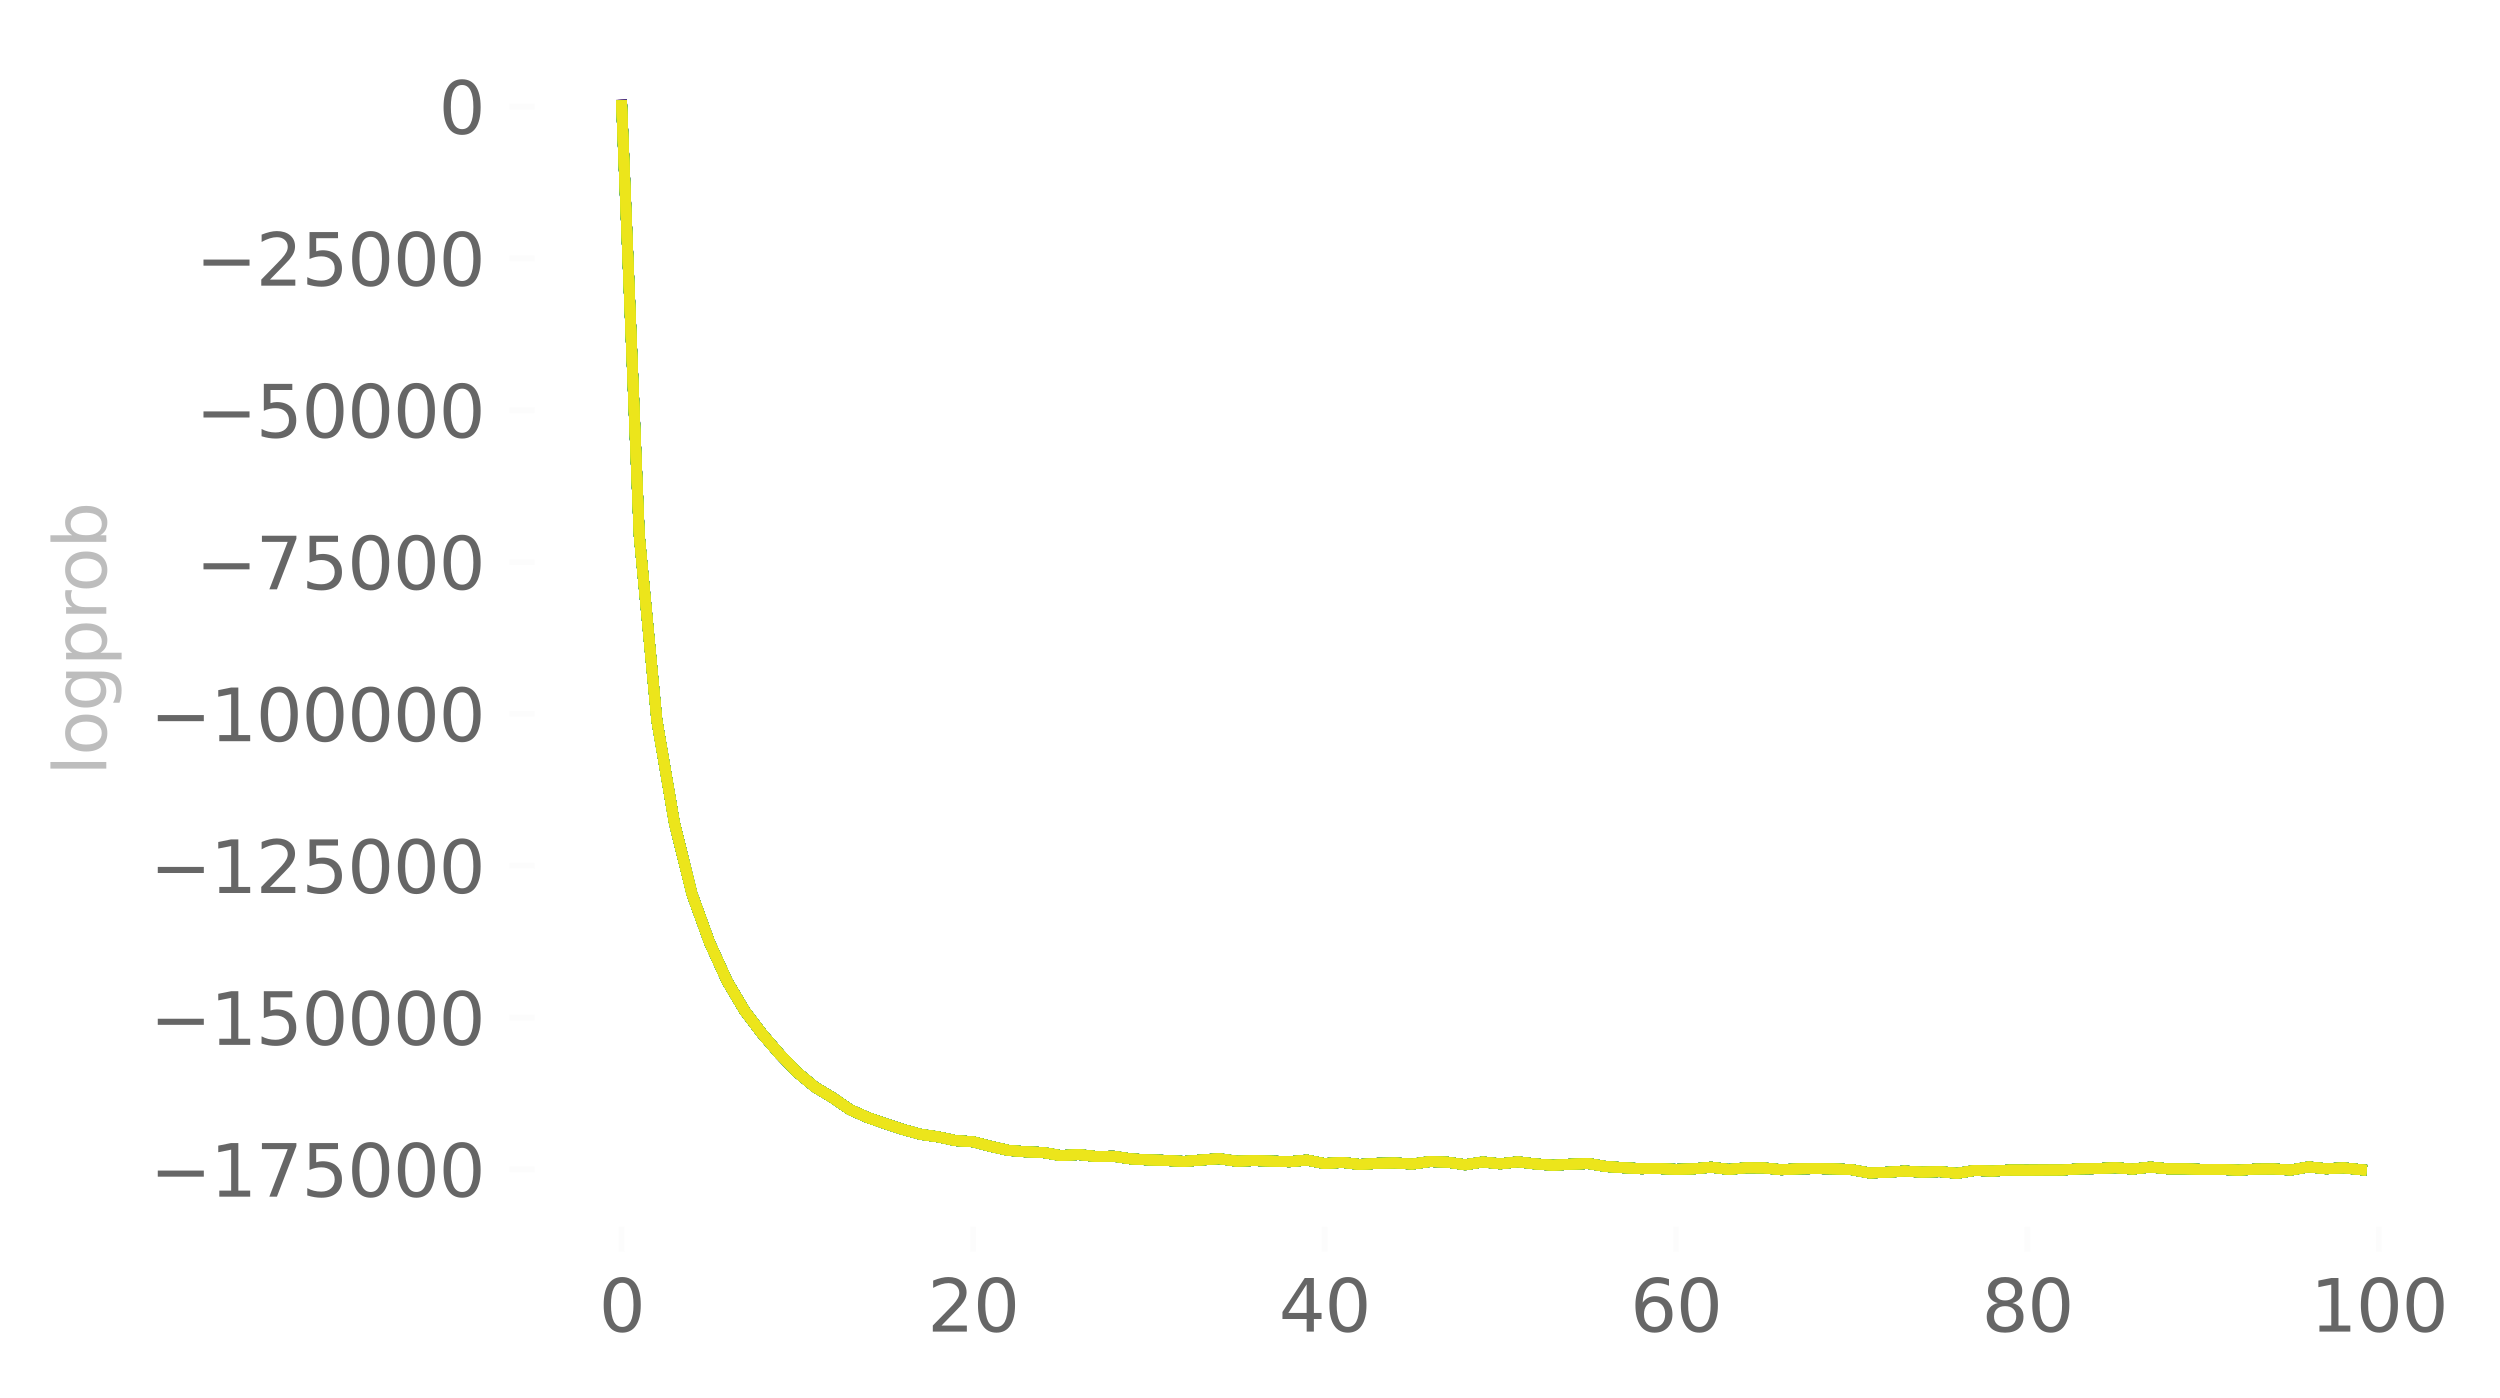 <?xml version="1.0" encoding="utf-8" standalone="no"?>
<!DOCTYPE svg PUBLIC "-//W3C//DTD SVG 1.1//EN"
  "http://www.w3.org/Graphics/SVG/1.1/DTD/svg11.dtd">
<svg xmlns:xlink="http://www.w3.org/1999/xlink" width="348.009pt" height="194.645pt" viewBox="0 0 348.009 194.645" xmlns="http://www.w3.org/2000/svg" version="1.1">
 <defs>
  <style type="text/css">*{stroke-linejoin: round; stroke-linecap: butt}</style>
 </defs>
 <g id="figure_1">
  <g id="patch_1">
   <path d="M 0 194.645 
L 348.009 194.645 
L 348.009 0 
L 0 0 
L 0 194.645 
z
" style="fill: none"/>
  </g>
  <g id="axes_1">
   <g id="patch_2">
    <path d="M 74.433 170.767 
L 340.809 170.767 
L 340.809 7.2 
L 74.433 7.2 
L 74.433 170.767 
z
" style="fill: none"/>
   </g>
   <g id="matplotlib.axis_1">
    <g id="xtick_1">
     <g id="line2d_1">
      <defs>
       <path id="mcbfb0303d2" d="M 0 0 
L 0 3.5 
" style="stroke: #666666; stroke-opacity: 0.016; stroke-width: 0.8"/>
      </defs>
      <g>
       <use xlink:href="#mcbfb0303d2" x="86.541" y="170.767" style="fill: #666666; fill-opacity: 0.016; stroke: #666666; stroke-opacity: 0.016; stroke-width: 0.8"/>
      </g>
     </g>
     <g id="text_1">
      <!-- 0 -->
      <g style="fill: #666666" transform="translate(83.36 185.366)scale(0.1 -0.1)">
       <defs>
        <path id="DejaVuSans-30" d="M 2034 4250 
Q 1547 4250 1301 3770 
Q 1056 3291 1056 2328 
Q 1056 1369 1301 889 
Q 1547 409 2034 409 
Q 2525 409 2770 889 
Q 3016 1369 3016 2328 
Q 3016 3291 2770 3770 
Q 2525 4250 2034 4250 
z
M 2034 4750 
Q 2819 4750 3233 4129 
Q 3647 3509 3647 2328 
Q 3647 1150 3233 529 
Q 2819 -91 2034 -91 
Q 1250 -91 836 529 
Q 422 1150 422 2328 
Q 422 3509 836 4129 
Q 1250 4750 2034 4750 
z
" transform="scale(0.016)"/>
       </defs>
       <use xlink:href="#DejaVuSans-30"/>
      </g>
     </g>
    </g>
    <g id="xtick_2">
     <g id="line2d_2">
      <g>
       <use xlink:href="#mcbfb0303d2" x="135.462" y="170.767" style="fill: #666666; fill-opacity: 0.016; stroke: #666666; stroke-opacity: 0.016; stroke-width: 0.8"/>
      </g>
     </g>
     <g id="text_2">
      <!-- 20 -->
      <g style="fill: #666666" transform="translate(129.1 185.366)scale(0.1 -0.1)">
       <defs>
        <path id="DejaVuSans-32" d="M 1228 531 
L 3431 531 
L 3431 0 
L 469 0 
L 469 531 
Q 828 903 1448 1529 
Q 2069 2156 2228 2338 
Q 2531 2678 2651 2914 
Q 2772 3150 2772 3378 
Q 2772 3750 2511 3984 
Q 2250 4219 1831 4219 
Q 1534 4219 1204 4116 
Q 875 4013 500 3803 
L 500 4441 
Q 881 4594 1212 4672 
Q 1544 4750 1819 4750 
Q 2544 4750 2975 4387 
Q 3406 4025 3406 3419 
Q 3406 3131 3298 2873 
Q 3191 2616 2906 2266 
Q 2828 2175 2409 1742 
Q 1991 1309 1228 531 
z
" transform="scale(0.016)"/>
       </defs>
       <use xlink:href="#DejaVuSans-32"/>
       <use xlink:href="#DejaVuSans-30" x="63.623"/>
      </g>
     </g>
    </g>
    <g id="xtick_3">
     <g id="line2d_3">
      <g>
       <use xlink:href="#mcbfb0303d2" x="184.383" y="170.767" style="fill: #666666; fill-opacity: 0.016; stroke: #666666; stroke-opacity: 0.016; stroke-width: 0.8"/>
      </g>
     </g>
     <g id="text_3">
      <!-- 40 -->
      <g style="fill: #666666" transform="translate(178.021 185.366)scale(0.1 -0.1)">
       <defs>
        <path id="DejaVuSans-34" d="M 2419 4116 
L 825 1625 
L 2419 1625 
L 2419 4116 
z
M 2253 4666 
L 3047 4666 
L 3047 1625 
L 3713 1625 
L 3713 1100 
L 3047 1100 
L 3047 0 
L 2419 0 
L 2419 1100 
L 313 1100 
L 313 1709 
L 2253 4666 
z
" transform="scale(0.016)"/>
       </defs>
       <use xlink:href="#DejaVuSans-34"/>
       <use xlink:href="#DejaVuSans-30" x="63.623"/>
      </g>
     </g>
    </g>
    <g id="xtick_4">
     <g id="line2d_4">
      <g>
       <use xlink:href="#mcbfb0303d2" x="233.305" y="170.767" style="fill: #666666; fill-opacity: 0.016; stroke: #666666; stroke-opacity: 0.016; stroke-width: 0.8"/>
      </g>
     </g>
     <g id="text_4">
      <!-- 60 -->
      <g style="fill: #666666" transform="translate(226.942 185.366)scale(0.1 -0.1)">
       <defs>
        <path id="DejaVuSans-36" d="M 2113 2584 
Q 1688 2584 1439 2293 
Q 1191 2003 1191 1497 
Q 1191 994 1439 701 
Q 1688 409 2113 409 
Q 2538 409 2786 701 
Q 3034 994 3034 1497 
Q 3034 2003 2786 2293 
Q 2538 2584 2113 2584 
z
M 3366 4563 
L 3366 3988 
Q 3128 4100 2886 4159 
Q 2644 4219 2406 4219 
Q 1781 4219 1451 3797 
Q 1122 3375 1075 2522 
Q 1259 2794 1537 2939 
Q 1816 3084 2150 3084 
Q 2853 3084 3261 2657 
Q 3669 2231 3669 1497 
Q 3669 778 3244 343 
Q 2819 -91 2113 -91 
Q 1303 -91 875 529 
Q 447 1150 447 2328 
Q 447 3434 972 4092 
Q 1497 4750 2381 4750 
Q 2619 4750 2861 4703 
Q 3103 4656 3366 4563 
z
" transform="scale(0.016)"/>
       </defs>
       <use xlink:href="#DejaVuSans-36"/>
       <use xlink:href="#DejaVuSans-30" x="63.623"/>
      </g>
     </g>
    </g>
    <g id="xtick_5">
     <g id="line2d_5">
      <g>
       <use xlink:href="#mcbfb0303d2" x="282.226" y="170.767" style="fill: #666666; fill-opacity: 0.016; stroke: #666666; stroke-opacity: 0.016; stroke-width: 0.8"/>
      </g>
     </g>
     <g id="text_5">
      <!-- 80 -->
      <g style="fill: #666666" transform="translate(275.863 185.366)scale(0.1 -0.1)">
       <defs>
        <path id="DejaVuSans-38" d="M 2034 2216 
Q 1584 2216 1326 1975 
Q 1069 1734 1069 1313 
Q 1069 891 1326 650 
Q 1584 409 2034 409 
Q 2484 409 2743 651 
Q 3003 894 3003 1313 
Q 3003 1734 2745 1975 
Q 2488 2216 2034 2216 
z
M 1403 2484 
Q 997 2584 770 2862 
Q 544 3141 544 3541 
Q 544 4100 942 4425 
Q 1341 4750 2034 4750 
Q 2731 4750 3128 4425 
Q 3525 4100 3525 3541 
Q 3525 3141 3298 2862 
Q 3072 2584 2669 2484 
Q 3125 2378 3379 2068 
Q 3634 1759 3634 1313 
Q 3634 634 3220 271 
Q 2806 -91 2034 -91 
Q 1263 -91 848 271 
Q 434 634 434 1313 
Q 434 1759 690 2068 
Q 947 2378 1403 2484 
z
M 1172 3481 
Q 1172 3119 1398 2916 
Q 1625 2713 2034 2713 
Q 2441 2713 2670 2916 
Q 2900 3119 2900 3481 
Q 2900 3844 2670 4047 
Q 2441 4250 2034 4250 
Q 1625 4250 1398 4047 
Q 1172 3844 1172 3481 
z
" transform="scale(0.016)"/>
       </defs>
       <use xlink:href="#DejaVuSans-38"/>
       <use xlink:href="#DejaVuSans-30" x="63.623"/>
      </g>
     </g>
    </g>
    <g id="xtick_6">
     <g id="line2d_6">
      <g>
       <use xlink:href="#mcbfb0303d2" x="331.147" y="170.767" style="fill: #666666; fill-opacity: 0.016; stroke: #666666; stroke-opacity: 0.016; stroke-width: 0.8"/>
      </g>
     </g>
     <g id="text_6">
      <!-- 100 -->
      <g style="fill: #666666" transform="translate(321.603 185.366)scale(0.1 -0.1)">
       <defs>
        <path id="DejaVuSans-31" d="M 794 531 
L 1825 531 
L 1825 4091 
L 703 3866 
L 703 4441 
L 1819 4666 
L 2450 4666 
L 2450 531 
L 3481 531 
L 3481 0 
L 794 0 
L 794 531 
z
" transform="scale(0.016)"/>
       </defs>
       <use xlink:href="#DejaVuSans-31"/>
       <use xlink:href="#DejaVuSans-30" x="63.623"/>
       <use xlink:href="#DejaVuSans-30" x="127.246"/>
      </g>
     </g>
    </g>
   </g>
   <g id="matplotlib.axis_2">
    <g id="ytick_1">
     <g id="line2d_7">
      <defs>
       <path id="md8e4092466" d="M 0 0 
L -3.5 0 
" style="stroke: #666666; stroke-opacity: 0.016; stroke-width: 0.8"/>
      </defs>
      <g>
       <use xlink:href="#md8e4092466" x="74.433" y="162.783" style="fill: #666666; fill-opacity: 0.016; stroke: #666666; stroke-opacity: 0.016; stroke-width: 0.8"/>
      </g>
     </g>
     <g id="text_7">
      <!-- −175000 -->
      <g style="fill: #666666" transform="translate(20.878 166.582)scale(0.1 -0.1)">
       <defs>
        <path id="DejaVuSans-2212" d="M 678 2272 
L 4684 2272 
L 4684 1741 
L 678 1741 
L 678 2272 
z
" transform="scale(0.016)"/>
        <path id="DejaVuSans-37" d="M 525 4666 
L 3525 4666 
L 3525 4397 
L 1831 0 
L 1172 0 
L 2766 4134 
L 525 4134 
L 525 4666 
z
" transform="scale(0.016)"/>
        <path id="DejaVuSans-35" d="M 691 4666 
L 3169 4666 
L 3169 4134 
L 1269 4134 
L 1269 2991 
Q 1406 3038 1543 3061 
Q 1681 3084 1819 3084 
Q 2600 3084 3056 2656 
Q 3513 2228 3513 1497 
Q 3513 744 3044 326 
Q 2575 -91 1722 -91 
Q 1428 -91 1123 -41 
Q 819 9 494 109 
L 494 744 
Q 775 591 1075 516 
Q 1375 441 1709 441 
Q 2250 441 2565 725 
Q 2881 1009 2881 1497 
Q 2881 1984 2565 2268 
Q 2250 2553 1709 2553 
Q 1456 2553 1204 2497 
Q 953 2441 691 2322 
L 691 4666 
z
" transform="scale(0.016)"/>
       </defs>
       <use xlink:href="#DejaVuSans-2212"/>
       <use xlink:href="#DejaVuSans-31" x="83.789"/>
       <use xlink:href="#DejaVuSans-37" x="147.412"/>
       <use xlink:href="#DejaVuSans-35" x="211.035"/>
       <use xlink:href="#DejaVuSans-30" x="274.658"/>
       <use xlink:href="#DejaVuSans-30" x="338.281"/>
       <use xlink:href="#DejaVuSans-30" x="401.904"/>
      </g>
     </g>
    </g>
    <g id="ytick_2">
     <g id="line2d_8">
      <g>
       <use xlink:href="#md8e4092466" x="74.433" y="141.648" style="fill: #666666; fill-opacity: 0.016; stroke: #666666; stroke-opacity: 0.016; stroke-width: 0.8"/>
      </g>
     </g>
     <g id="text_8">
      <!-- −150000 -->
      <g style="fill: #666666" transform="translate(20.878 145.447)scale(0.1 -0.1)">
       <use xlink:href="#DejaVuSans-2212"/>
       <use xlink:href="#DejaVuSans-31" x="83.789"/>
       <use xlink:href="#DejaVuSans-35" x="147.412"/>
       <use xlink:href="#DejaVuSans-30" x="211.035"/>
       <use xlink:href="#DejaVuSans-30" x="274.658"/>
       <use xlink:href="#DejaVuSans-30" x="338.281"/>
       <use xlink:href="#DejaVuSans-30" x="401.904"/>
      </g>
     </g>
    </g>
    <g id="ytick_3">
     <g id="line2d_9">
      <g>
       <use xlink:href="#md8e4092466" x="74.433" y="120.512" style="fill: #666666; fill-opacity: 0.016; stroke: #666666; stroke-opacity: 0.016; stroke-width: 0.8"/>
      </g>
     </g>
     <g id="text_9">
      <!-- −125000 -->
      <g style="fill: #666666" transform="translate(20.878 124.311)scale(0.1 -0.1)">
       <use xlink:href="#DejaVuSans-2212"/>
       <use xlink:href="#DejaVuSans-31" x="83.789"/>
       <use xlink:href="#DejaVuSans-32" x="147.412"/>
       <use xlink:href="#DejaVuSans-35" x="211.035"/>
       <use xlink:href="#DejaVuSans-30" x="274.658"/>
       <use xlink:href="#DejaVuSans-30" x="338.281"/>
       <use xlink:href="#DejaVuSans-30" x="401.904"/>
      </g>
     </g>
    </g>
    <g id="ytick_4">
     <g id="line2d_10">
      <g>
       <use xlink:href="#md8e4092466" x="74.433" y="99.376" style="fill: #666666; fill-opacity: 0.016; stroke: #666666; stroke-opacity: 0.016; stroke-width: 0.8"/>
      </g>
     </g>
     <g id="text_10">
      <!-- −100000 -->
      <g style="fill: #666666" transform="translate(20.878 103.175)scale(0.1 -0.1)">
       <use xlink:href="#DejaVuSans-2212"/>
       <use xlink:href="#DejaVuSans-31" x="83.789"/>
       <use xlink:href="#DejaVuSans-30" x="147.412"/>
       <use xlink:href="#DejaVuSans-30" x="211.035"/>
       <use xlink:href="#DejaVuSans-30" x="274.658"/>
       <use xlink:href="#DejaVuSans-30" x="338.281"/>
       <use xlink:href="#DejaVuSans-30" x="401.904"/>
      </g>
     </g>
    </g>
    <g id="ytick_5">
     <g id="line2d_11">
      <g>
       <use xlink:href="#md8e4092466" x="74.433" y="78.24" style="fill: #666666; fill-opacity: 0.016; stroke: #666666; stroke-opacity: 0.016; stroke-width: 0.8"/>
      </g>
     </g>
     <g id="text_11">
      <!-- −75000 -->
      <g style="fill: #666666" transform="translate(27.241 82.04)scale(0.1 -0.1)">
       <use xlink:href="#DejaVuSans-2212"/>
       <use xlink:href="#DejaVuSans-37" x="83.789"/>
       <use xlink:href="#DejaVuSans-35" x="147.412"/>
       <use xlink:href="#DejaVuSans-30" x="211.035"/>
       <use xlink:href="#DejaVuSans-30" x="274.658"/>
       <use xlink:href="#DejaVuSans-30" x="338.281"/>
      </g>
     </g>
    </g>
    <g id="ytick_6">
     <g id="line2d_12">
      <g>
       <use xlink:href="#md8e4092466" x="74.433" y="57.105" style="fill: #666666; fill-opacity: 0.016; stroke: #666666; stroke-opacity: 0.016; stroke-width: 0.8"/>
      </g>
     </g>
     <g id="text_12">
      <!-- −50000 -->
      <g style="fill: #666666" transform="translate(27.241 60.904)scale(0.1 -0.1)">
       <use xlink:href="#DejaVuSans-2212"/>
       <use xlink:href="#DejaVuSans-35" x="83.789"/>
       <use xlink:href="#DejaVuSans-30" x="147.412"/>
       <use xlink:href="#DejaVuSans-30" x="211.035"/>
       <use xlink:href="#DejaVuSans-30" x="274.658"/>
       <use xlink:href="#DejaVuSans-30" x="338.281"/>
      </g>
     </g>
    </g>
    <g id="ytick_7">
     <g id="line2d_13">
      <g>
       <use xlink:href="#md8e4092466" x="74.433" y="35.969" style="fill: #666666; fill-opacity: 0.016; stroke: #666666; stroke-opacity: 0.016; stroke-width: 0.8"/>
      </g>
     </g>
     <g id="text_13">
      <!-- −25000 -->
      <g style="fill: #666666" transform="translate(27.241 39.768)scale(0.1 -0.1)">
       <use xlink:href="#DejaVuSans-2212"/>
       <use xlink:href="#DejaVuSans-32" x="83.789"/>
       <use xlink:href="#DejaVuSans-35" x="147.412"/>
       <use xlink:href="#DejaVuSans-30" x="211.035"/>
       <use xlink:href="#DejaVuSans-30" x="274.658"/>
       <use xlink:href="#DejaVuSans-30" x="338.281"/>
      </g>
     </g>
    </g>
    <g id="ytick_8">
     <g id="line2d_14">
      <g>
       <use xlink:href="#md8e4092466" x="74.433" y="14.833" style="fill: #666666; fill-opacity: 0.016; stroke: #666666; stroke-opacity: 0.016; stroke-width: 0.8"/>
      </g>
     </g>
     <g id="text_14">
      <!-- 0 -->
      <g style="fill: #666666" transform="translate(61.07 18.632)scale(0.1 -0.1)">
       <use xlink:href="#DejaVuSans-30"/>
      </g>
     </g>
    </g>
    <g id="text_15">
     <!-- logprob -->
     <g style="fill: #bdbdbd" transform="translate(14.798 107.957)rotate(-90)scale(0.1 -0.1)">
      <defs>
       <path id="DejaVuSans-6c" d="M 603 4863 
L 1178 4863 
L 1178 0 
L 603 0 
L 603 4863 
z
" transform="scale(0.016)"/>
       <path id="DejaVuSans-6f" d="M 1959 3097 
Q 1497 3097 1228 2736 
Q 959 2375 959 1747 
Q 959 1119 1226 758 
Q 1494 397 1959 397 
Q 2419 397 2687 759 
Q 2956 1122 2956 1747 
Q 2956 2369 2687 2733 
Q 2419 3097 1959 3097 
z
M 1959 3584 
Q 2709 3584 3137 3096 
Q 3566 2609 3566 1747 
Q 3566 888 3137 398 
Q 2709 -91 1959 -91 
Q 1206 -91 779 398 
Q 353 888 353 1747 
Q 353 2609 779 3096 
Q 1206 3584 1959 3584 
z
" transform="scale(0.016)"/>
       <path id="DejaVuSans-67" d="M 2906 1791 
Q 2906 2416 2648 2759 
Q 2391 3103 1925 3103 
Q 1463 3103 1205 2759 
Q 947 2416 947 1791 
Q 947 1169 1205 825 
Q 1463 481 1925 481 
Q 2391 481 2648 825 
Q 2906 1169 2906 1791 
z
M 3481 434 
Q 3481 -459 3084 -895 
Q 2688 -1331 1869 -1331 
Q 1566 -1331 1297 -1286 
Q 1028 -1241 775 -1147 
L 775 -588 
Q 1028 -725 1275 -790 
Q 1522 -856 1778 -856 
Q 2344 -856 2625 -561 
Q 2906 -266 2906 331 
L 2906 616 
Q 2728 306 2450 153 
Q 2172 0 1784 0 
Q 1141 0 747 490 
Q 353 981 353 1791 
Q 353 2603 747 3093 
Q 1141 3584 1784 3584 
Q 2172 3584 2450 3431 
Q 2728 3278 2906 2969 
L 2906 3500 
L 3481 3500 
L 3481 434 
z
" transform="scale(0.016)"/>
       <path id="DejaVuSans-70" d="M 1159 525 
L 1159 -1331 
L 581 -1331 
L 581 3500 
L 1159 3500 
L 1159 2969 
Q 1341 3281 1617 3432 
Q 1894 3584 2278 3584 
Q 2916 3584 3314 3078 
Q 3713 2572 3713 1747 
Q 3713 922 3314 415 
Q 2916 -91 2278 -91 
Q 1894 -91 1617 61 
Q 1341 213 1159 525 
z
M 3116 1747 
Q 3116 2381 2855 2742 
Q 2594 3103 2138 3103 
Q 1681 3103 1420 2742 
Q 1159 2381 1159 1747 
Q 1159 1113 1420 752 
Q 1681 391 2138 391 
Q 2594 391 2855 752 
Q 3116 1113 3116 1747 
z
" transform="scale(0.016)"/>
       <path id="DejaVuSans-72" d="M 2631 2963 
Q 2534 3019 2420 3045 
Q 2306 3072 2169 3072 
Q 1681 3072 1420 2755 
Q 1159 2438 1159 1844 
L 1159 0 
L 581 0 
L 581 3500 
L 1159 3500 
L 1159 2956 
Q 1341 3275 1631 3429 
Q 1922 3584 2338 3584 
Q 2397 3584 2469 3576 
Q 2541 3569 2628 3553 
L 2631 2963 
z
" transform="scale(0.016)"/>
       <path id="DejaVuSans-62" d="M 3116 1747 
Q 3116 2381 2855 2742 
Q 2594 3103 2138 3103 
Q 1681 3103 1420 2742 
Q 1159 2381 1159 1747 
Q 1159 1113 1420 752 
Q 1681 391 2138 391 
Q 2594 391 2855 752 
Q 3116 1113 3116 1747 
z
M 1159 2969 
Q 1341 3281 1617 3432 
Q 1894 3584 2278 3584 
Q 2916 3584 3314 3078 
Q 3713 2572 3713 1747 
Q 3713 922 3314 415 
Q 2916 -91 2278 -91 
Q 1894 -91 1617 61 
Q 1341 213 1159 525 
L 1159 0 
L 581 0 
L 581 4863 
L 1159 4863 
L 1159 2969 
z
" transform="scale(0.016)"/>
      </defs>
      <use xlink:href="#DejaVuSans-6c"/>
      <use xlink:href="#DejaVuSans-6f" x="27.783"/>
      <use xlink:href="#DejaVuSans-67" x="88.965"/>
      <use xlink:href="#DejaVuSans-70" x="152.441"/>
      <use xlink:href="#DejaVuSans-72" x="215.918"/>
      <use xlink:href="#DejaVuSans-6f" x="254.781"/>
      <use xlink:href="#DejaVuSans-62" x="315.963"/>
     </g>
    </g>
   </g>
   <g id="line2d_15">
    <path d="M 86.541 14.635 
L 88.987 74.481 
L 91.433 100.227 
L 93.879 114.53 
L 96.325 124.431 
L 98.771 131.183 
L 101.217 136.567 
L 103.663 140.705 
L 106.109 143.924 
L 108.555 146.764 
L 111.001 149.29 
L 113.447 151.323 
L 115.894 152.791 
L 118.34 154.473 
L 120.786 155.561 
L 123.232 156.41 
L 125.678 157.218 
L 128.124 157.895 
L 130.57 158.253 
L 133.016 158.774 
L 135.462 158.94 
L 137.908 159.576 
L 140.354 160.131 
L 142.8 160.334 
L 145.246 160.44 
L 147.692 160.867 
L 150.138 160.714 
L 152.584 160.991 
L 155.031 160.959 
L 157.477 161.325 
L 159.923 161.465 
L 162.369 161.54 
L 164.815 161.68 
L 167.261 161.475 
L 169.707 161.291 
L 172.153 161.644 
L 174.599 161.547 
L 177.045 161.637 
L 179.491 161.715 
L 181.937 161.486 
L 184.383 161.974 
L 186.829 161.805 
L 189.275 162.101 
L 191.721 161.941 
L 194.168 161.887 
L 196.614 162.04 
L 199.06 161.687 
L 201.506 161.784 
L 203.952 162.142 
L 206.398 161.752 
L 208.844 162.009 
L 211.29 161.731 
L 213.736 162.025 
L 216.182 162.211 
L 218.628 162.066 
L 221.074 161.965 
L 223.52 162.378 
L 225.966 162.548 
L 228.412 162.684 
L 230.858 162.661 
L 233.305 162.785 
L 235.751 162.705 
L 238.197 162.479 
L 240.643 162.787 
L 243.089 162.558 
L 245.535 162.578 
L 247.981 162.831 
L 250.427 162.705 
L 252.873 162.666 
L 255.319 162.713 
L 257.765 162.823 
L 260.211 163.278 
L 262.657 163.189 
L 265.103 163.018 
L 267.549 163.164 
L 269.995 163.092 
L 272.441 163.332 
L 274.888 162.928 
L 277.334 163.014 
L 279.78 162.884 
L 282.226 162.891 
L 284.672 162.874 
L 287.118 162.863 
L 289.564 162.708 
L 292.01 162.672 
L 294.456 162.551 
L 296.902 162.74 
L 299.348 162.462 
L 301.794 162.702 
L 304.24 162.709 
L 306.686 162.797 
L 309.132 162.78 
L 311.578 162.896 
L 314.025 162.748 
L 316.471 162.727 
L 318.917 162.868 
L 321.363 162.438 
L 323.809 162.696 
L 326.255 162.569 
L 328.701 162.834 
" clip-path="url(#p5622a990b5)" style="fill: none; stroke: #440154; stroke-width: 1.5; stroke-linecap: square"/>
   </g>
   <g id="line2d_16">
    <path d="M 86.541 14.636 
L 88.987 74.482 
L 91.433 100.228 
L 93.879 114.53 
L 96.325 124.431 
L 98.771 131.183 
L 101.217 136.567 
L 103.663 140.705 
L 106.109 143.924 
L 108.555 146.764 
L 111.001 149.29 
L 113.447 151.323 
L 115.894 152.791 
L 118.34 154.473 
L 120.786 155.561 
L 123.232 156.41 
L 125.678 157.218 
L 128.124 157.895 
L 130.57 158.253 
L 133.016 158.774 
L 135.462 158.94 
L 137.908 159.576 
L 140.354 160.131 
L 142.8 160.334 
L 145.246 160.44 
L 147.692 160.867 
L 150.138 160.714 
L 152.584 160.992 
L 155.031 160.959 
L 157.477 161.325 
L 159.923 161.465 
L 162.369 161.54 
L 164.815 161.68 
L 167.261 161.475 
L 169.707 161.291 
L 172.153 161.644 
L 174.599 161.547 
L 177.045 161.637 
L 179.491 161.715 
L 181.937 161.486 
L 184.383 161.974 
L 186.829 161.805 
L 189.275 162.1 
L 191.721 161.941 
L 194.168 161.887 
L 196.614 162.04 
L 199.06 161.687 
L 201.506 161.784 
L 203.952 162.141 
L 206.398 161.752 
L 208.844 162.009 
L 211.29 161.731 
L 213.736 162.025 
L 216.182 162.211 
L 218.628 162.066 
L 221.074 161.965 
L 223.52 162.378 
L 225.966 162.548 
L 228.412 162.684 
L 230.858 162.661 
L 233.305 162.785 
L 235.751 162.705 
L 238.197 162.479 
L 240.643 162.787 
L 243.089 162.558 
L 245.535 162.578 
L 247.981 162.831 
L 250.427 162.705 
L 252.873 162.665 
L 255.319 162.713 
L 257.765 162.823 
L 260.211 163.278 
L 262.657 163.189 
L 265.103 163.018 
L 267.549 163.164 
L 269.995 163.091 
L 272.441 163.332 
L 274.888 162.928 
L 277.334 163.014 
L 279.78 162.884 
L 282.226 162.891 
L 284.672 162.874 
L 287.118 162.863 
L 289.564 162.708 
L 292.01 162.672 
L 294.456 162.551 
L 296.902 162.74 
L 299.348 162.462 
L 301.794 162.702 
L 304.24 162.709 
L 306.686 162.797 
L 309.132 162.78 
L 311.578 162.896 
L 314.025 162.748 
L 316.471 162.727 
L 318.917 162.868 
L 321.363 162.438 
L 323.809 162.696 
L 326.255 162.569 
L 328.701 162.834 
" clip-path="url(#p5622a990b5)" style="fill: none; stroke: #460b5e; stroke-width: 1.5; stroke-linecap: square"/>
   </g>
   <g id="line2d_17">
    <path d="M 86.541 14.638 
L 88.987 74.484 
L 91.433 100.229 
L 93.879 114.531 
L 96.325 124.432 
L 98.771 131.184 
L 101.217 136.568 
L 103.663 140.705 
L 106.109 143.925 
L 108.555 146.764 
L 111.001 149.29 
L 113.447 151.323 
L 115.894 152.791 
L 118.34 154.473 
L 120.786 155.561 
L 123.232 156.41 
L 125.678 157.218 
L 128.124 157.895 
L 130.57 158.253 
L 133.016 158.774 
L 135.462 158.94 
L 137.908 159.576 
L 140.354 160.131 
L 142.8 160.334 
L 145.246 160.44 
L 147.692 160.867 
L 150.138 160.714 
L 152.584 160.992 
L 155.031 160.959 
L 157.477 161.325 
L 159.923 161.465 
L 162.369 161.54 
L 164.815 161.68 
L 167.261 161.475 
L 169.707 161.291 
L 172.153 161.644 
L 174.599 161.547 
L 177.045 161.636 
L 179.491 161.715 
L 181.937 161.485 
L 184.383 161.974 
L 186.829 161.805 
L 189.275 162.1 
L 191.721 161.941 
L 194.168 161.887 
L 196.614 162.04 
L 199.06 161.687 
L 201.506 161.784 
L 203.952 162.141 
L 206.398 161.752 
L 208.844 162.009 
L 211.29 161.731 
L 213.736 162.025 
L 216.182 162.211 
L 218.628 162.066 
L 221.074 161.965 
L 223.52 162.378 
L 225.966 162.548 
L 228.412 162.684 
L 230.858 162.661 
L 233.305 162.785 
L 235.751 162.705 
L 238.197 162.479 
L 240.643 162.787 
L 243.089 162.558 
L 245.535 162.578 
L 247.981 162.831 
L 250.427 162.705 
L 252.873 162.665 
L 255.319 162.713 
L 257.765 162.823 
L 260.211 163.278 
L 262.657 163.189 
L 265.103 163.018 
L 267.549 163.164 
L 269.995 163.091 
L 272.441 163.332 
L 274.888 162.928 
L 277.334 163.014 
L 279.78 162.884 
L 282.226 162.891 
L 284.672 162.874 
L 287.118 162.863 
L 289.564 162.708 
L 292.01 162.671 
L 294.456 162.551 
L 296.902 162.74 
L 299.348 162.462 
L 301.794 162.702 
L 304.24 162.709 
L 306.686 162.797 
L 309.132 162.78 
L 311.578 162.896 
L 314.025 162.748 
L 316.471 162.727 
L 318.917 162.868 
L 321.363 162.438 
L 323.809 162.696 
L 326.255 162.569 
L 328.701 162.834 
" clip-path="url(#p5622a990b5)" style="fill: none; stroke: #481769; stroke-width: 1.5; stroke-linecap: square"/>
   </g>
   <g id="line2d_18">
    <path d="M 86.541 14.642 
L 88.987 74.487 
L 91.433 100.232 
L 93.879 114.533 
L 96.325 124.433 
L 98.771 131.185 
L 101.217 136.568 
L 103.663 140.706 
L 106.109 143.925 
L 108.555 146.765 
L 111.001 149.29 
L 113.447 151.324 
L 115.894 152.791 
L 118.34 154.473 
L 120.786 155.561 
L 123.232 156.411 
L 125.678 157.218 
L 128.124 157.895 
L 130.57 158.253 
L 133.016 158.774 
L 135.462 158.94 
L 137.908 159.576 
L 140.354 160.131 
L 142.8 160.334 
L 145.246 160.44 
L 147.692 160.867 
L 150.138 160.714 
L 152.584 160.992 
L 155.031 160.959 
L 157.477 161.325 
L 159.923 161.465 
L 162.369 161.54 
L 164.815 161.68 
L 167.261 161.475 
L 169.707 161.291 
L 172.153 161.644 
L 174.599 161.547 
L 177.045 161.636 
L 179.491 161.715 
L 181.937 161.485 
L 184.383 161.974 
L 186.829 161.805 
L 189.275 162.1 
L 191.721 161.941 
L 194.168 161.887 
L 196.614 162.04 
L 199.06 161.687 
L 201.506 161.784 
L 203.952 162.141 
L 206.398 161.752 
L 208.844 162.009 
L 211.29 161.731 
L 213.736 162.025 
L 216.182 162.211 
L 218.628 162.066 
L 221.074 161.965 
L 223.52 162.378 
L 225.966 162.548 
L 228.412 162.684 
L 230.858 162.661 
L 233.305 162.785 
L 235.751 162.705 
L 238.197 162.479 
L 240.643 162.787 
L 243.089 162.558 
L 245.535 162.578 
L 247.981 162.83 
L 250.427 162.705 
L 252.873 162.665 
L 255.319 162.713 
L 257.765 162.823 
L 260.211 163.278 
L 262.657 163.189 
L 265.103 163.018 
L 267.549 163.164 
L 269.995 163.091 
L 272.441 163.332 
L 274.888 162.927 
L 277.334 163.013 
L 279.78 162.884 
L 282.226 162.891 
L 284.672 162.873 
L 287.118 162.863 
L 289.564 162.708 
L 292.01 162.671 
L 294.456 162.551 
L 296.902 162.74 
L 299.348 162.462 
L 301.794 162.701 
L 304.24 162.709 
L 306.686 162.797 
L 309.132 162.78 
L 311.578 162.896 
L 314.025 162.748 
L 316.471 162.727 
L 318.917 162.868 
L 321.363 162.438 
L 323.809 162.695 
L 326.255 162.569 
L 328.701 162.834 
" clip-path="url(#p5622a990b5)" style="fill: none; stroke: #482173; stroke-width: 1.5; stroke-linecap: square"/>
   </g>
   <g id="line2d_19">
    <path d="M 86.541 14.647 
L 88.987 74.491 
L 91.433 100.235 
L 93.879 114.535 
L 96.325 124.434 
L 98.771 131.186 
L 101.217 136.569 
L 103.663 140.706 
L 106.109 143.926 
L 108.555 146.765 
L 111.001 149.291 
L 113.447 151.324 
L 115.894 152.792 
L 118.34 154.474 
L 120.786 155.561 
L 123.232 156.411 
L 125.678 157.218 
L 128.124 157.895 
L 130.57 158.253 
L 133.016 158.774 
L 135.462 158.94 
L 137.908 159.576 
L 140.354 160.131 
L 142.8 160.334 
L 145.246 160.44 
L 147.692 160.867 
L 150.138 160.714 
L 152.584 160.992 
L 155.031 160.959 
L 157.477 161.325 
L 159.923 161.465 
L 162.369 161.54 
L 164.815 161.68 
L 167.261 161.475 
L 169.707 161.291 
L 172.153 161.644 
L 174.599 161.547 
L 177.045 161.636 
L 179.491 161.716 
L 181.937 161.485 
L 184.383 161.974 
L 186.829 161.805 
L 189.275 162.1 
L 191.721 161.941 
L 194.168 161.887 
L 196.614 162.04 
L 199.06 161.687 
L 201.506 161.784 
L 203.952 162.141 
L 206.398 161.751 
L 208.844 162.009 
L 211.29 161.731 
L 213.736 162.025 
L 216.182 162.211 
L 218.628 162.066 
L 221.074 161.965 
L 223.52 162.378 
L 225.966 162.549 
L 228.412 162.684 
L 230.858 162.66 
L 233.305 162.785 
L 235.751 162.705 
L 238.197 162.479 
L 240.643 162.787 
L 243.089 162.558 
L 245.535 162.578 
L 247.981 162.83 
L 250.427 162.705 
L 252.873 162.665 
L 255.319 162.713 
L 257.765 162.823 
L 260.211 163.278 
L 262.657 163.189 
L 265.103 163.017 
L 267.549 163.164 
L 269.995 163.091 
L 272.441 163.332 
L 274.888 162.927 
L 277.334 163.013 
L 279.78 162.884 
L 282.226 162.891 
L 284.672 162.873 
L 287.118 162.863 
L 289.564 162.708 
L 292.01 162.671 
L 294.456 162.551 
L 296.902 162.74 
L 299.348 162.462 
L 301.794 162.701 
L 304.24 162.709 
L 306.686 162.797 
L 309.132 162.78 
L 311.578 162.896 
L 314.025 162.748 
L 316.471 162.727 
L 318.917 162.868 
L 321.363 162.438 
L 323.809 162.695 
L 326.255 162.569 
L 328.701 162.834 
" clip-path="url(#p5622a990b5)" style="fill: none; stroke: #472c7a; stroke-width: 1.5; stroke-linecap: square"/>
   </g>
   <g id="line2d_20">
    <path d="M 86.541 14.655 
L 88.987 74.497 
L 91.433 100.238 
L 93.879 114.538 
L 96.325 124.436 
L 98.771 131.187 
L 101.217 136.57 
L 103.663 140.707 
L 106.109 143.927 
L 108.555 146.766 
L 111.001 149.291 
L 113.447 151.324 
L 115.894 152.792 
L 118.34 154.474 
L 120.786 155.561 
L 123.232 156.411 
L 125.678 157.218 
L 128.124 157.896 
L 130.57 158.253 
L 133.016 158.774 
L 135.462 158.939 
L 137.908 159.576 
L 140.354 160.131 
L 142.8 160.334 
L 145.246 160.44 
L 147.692 160.867 
L 150.138 160.714 
L 152.584 160.992 
L 155.031 160.959 
L 157.477 161.325 
L 159.923 161.465 
L 162.369 161.54 
L 164.815 161.68 
L 167.261 161.475 
L 169.707 161.291 
L 172.153 161.644 
L 174.599 161.547 
L 177.045 161.636 
L 179.491 161.716 
L 181.937 161.485 
L 184.383 161.974 
L 186.829 161.805 
L 189.275 162.1 
L 191.721 161.941 
L 194.168 161.887 
L 196.614 162.04 
L 199.06 161.687 
L 201.506 161.784 
L 203.952 162.141 
L 206.398 161.751 
L 208.844 162.009 
L 211.29 161.731 
L 213.736 162.026 
L 216.182 162.211 
L 218.628 162.066 
L 221.074 161.965 
L 223.52 162.378 
L 225.966 162.549 
L 228.412 162.684 
L 230.858 162.66 
L 233.305 162.785 
L 235.751 162.705 
L 238.197 162.478 
L 240.643 162.787 
L 243.089 162.558 
L 245.535 162.578 
L 247.981 162.83 
L 250.427 162.704 
L 252.873 162.665 
L 255.319 162.713 
L 257.765 162.823 
L 260.211 163.278 
L 262.657 163.189 
L 265.103 163.017 
L 267.549 163.164 
L 269.995 163.091 
L 272.441 163.332 
L 274.888 162.927 
L 277.334 163.013 
L 279.78 162.884 
L 282.226 162.891 
L 284.672 162.873 
L 287.118 162.863 
L 289.564 162.708 
L 292.01 162.671 
L 294.456 162.55 
L 296.902 162.74 
L 299.348 162.462 
L 301.794 162.701 
L 304.24 162.709 
L 306.686 162.797 
L 309.132 162.78 
L 311.578 162.896 
L 314.025 162.748 
L 316.471 162.727 
L 318.917 162.868 
L 321.363 162.437 
L 323.809 162.695 
L 326.255 162.569 
L 328.701 162.834 
" clip-path="url(#p5622a990b5)" style="fill: none; stroke: #463480; stroke-width: 1.5; stroke-linecap: square"/>
   </g>
   <g id="line2d_21">
    <path d="M 86.541 14.664 
L 88.987 74.503 
L 91.433 100.242 
L 93.879 114.54 
L 96.325 124.438 
L 98.771 131.188 
L 101.217 136.571 
L 103.663 140.708 
L 106.109 143.927 
L 108.555 146.766 
L 111.001 149.292 
L 113.447 151.325 
L 115.894 152.792 
L 118.34 154.474 
L 120.786 155.562 
L 123.232 156.411 
L 125.678 157.218 
L 128.124 157.896 
L 130.57 158.253 
L 133.016 158.774 
L 135.462 158.939 
L 137.908 159.576 
L 140.354 160.131 
L 142.8 160.334 
L 145.246 160.44 
L 147.692 160.867 
L 150.138 160.714 
L 152.584 160.992 
L 155.031 160.959 
L 157.477 161.325 
L 159.923 161.465 
L 162.369 161.54 
L 164.815 161.68 
L 167.261 161.475 
L 169.707 161.291 
L 172.153 161.644 
L 174.599 161.547 
L 177.045 161.636 
L 179.491 161.716 
L 181.937 161.485 
L 184.383 161.974 
L 186.829 161.805 
L 189.275 162.1 
L 191.721 161.941 
L 194.168 161.887 
L 196.614 162.04 
L 199.06 161.687 
L 201.506 161.783 
L 203.952 162.141 
L 206.398 161.751 
L 208.844 162.008 
L 211.29 161.73 
L 213.736 162.026 
L 216.182 162.212 
L 218.628 162.066 
L 221.074 161.964 
L 223.52 162.378 
L 225.966 162.549 
L 228.412 162.684 
L 230.858 162.66 
L 233.305 162.785 
L 235.751 162.705 
L 238.197 162.478 
L 240.643 162.787 
L 243.089 162.558 
L 245.535 162.578 
L 247.981 162.83 
L 250.427 162.704 
L 252.873 162.665 
L 255.319 162.713 
L 257.765 162.823 
L 260.211 163.278 
L 262.657 163.189 
L 265.103 163.017 
L 267.549 163.164 
L 269.995 163.09 
L 272.441 163.332 
L 274.888 162.927 
L 277.334 163.013 
L 279.78 162.883 
L 282.226 162.891 
L 284.672 162.873 
L 287.118 162.863 
L 289.564 162.708 
L 292.01 162.671 
L 294.456 162.55 
L 296.902 162.74 
L 299.348 162.462 
L 301.794 162.701 
L 304.24 162.709 
L 306.686 162.797 
L 309.132 162.78 
L 311.578 162.896 
L 314.025 162.748 
L 316.471 162.727 
L 318.917 162.868 
L 321.363 162.437 
L 323.809 162.695 
L 326.255 162.569 
L 328.701 162.834 
" clip-path="url(#p5622a990b5)" style="fill: none; stroke: #433e85; stroke-width: 1.5; stroke-linecap: square"/>
   </g>
   <g id="line2d_22">
    <path d="M 86.541 14.676 
L 88.987 74.51 
L 91.433 100.246 
L 93.879 114.543 
L 96.325 124.44 
L 98.771 131.19 
L 101.217 136.572 
L 103.663 140.709 
L 106.109 143.928 
L 108.555 146.767 
L 111.001 149.292 
L 113.447 151.325 
L 115.894 152.793 
L 118.34 154.475 
L 120.786 155.562 
L 123.232 156.411 
L 125.678 157.219 
L 128.124 157.896 
L 130.57 158.254 
L 133.016 158.774 
L 135.462 158.939 
L 137.908 159.576 
L 140.354 160.131 
L 142.8 160.334 
L 145.246 160.44 
L 147.692 160.867 
L 150.138 160.714 
L 152.584 160.992 
L 155.031 160.959 
L 157.477 161.325 
L 159.923 161.465 
L 162.369 161.54 
L 164.815 161.68 
L 167.261 161.475 
L 169.707 161.291 
L 172.153 161.644 
L 174.599 161.546 
L 177.045 161.636 
L 179.491 161.716 
L 181.937 161.485 
L 184.383 161.974 
L 186.829 161.805 
L 189.275 162.1 
L 191.721 161.941 
L 194.168 161.886 
L 196.614 162.04 
L 199.06 161.686 
L 201.506 161.783 
L 203.952 162.142 
L 206.398 161.751 
L 208.844 162.008 
L 211.29 161.73 
L 213.736 162.026 
L 216.182 162.212 
L 218.628 162.066 
L 221.074 161.964 
L 223.52 162.378 
L 225.966 162.549 
L 228.412 162.684 
L 230.858 162.66 
L 233.305 162.785 
L 235.751 162.705 
L 238.197 162.478 
L 240.643 162.787 
L 243.089 162.558 
L 245.535 162.578 
L 247.981 162.83 
L 250.427 162.704 
L 252.873 162.664 
L 255.319 162.713 
L 257.765 162.823 
L 260.211 163.278 
L 262.657 163.189 
L 265.103 163.017 
L 267.549 163.163 
L 269.995 163.09 
L 272.441 163.332 
L 274.888 162.926 
L 277.334 163.013 
L 279.78 162.883 
L 282.226 162.891 
L 284.672 162.873 
L 287.118 162.863 
L 289.564 162.708 
L 292.01 162.671 
L 294.456 162.55 
L 296.902 162.74 
L 299.348 162.462 
L 301.794 162.701 
L 304.24 162.709 
L 306.686 162.797 
L 309.132 162.78 
L 311.578 162.896 
L 314.025 162.748 
L 316.471 162.727 
L 318.917 162.868 
L 321.363 162.437 
L 323.809 162.695 
L 326.255 162.569 
L 328.701 162.834 
" clip-path="url(#p5622a990b5)" style="fill: none; stroke: #3f4788; stroke-width: 1.5; stroke-linecap: square"/>
   </g>
   <g id="line2d_23">
    <path d="M 86.541 14.689 
L 88.987 74.517 
L 91.433 100.25 
L 93.879 114.546 
L 96.325 124.441 
L 98.771 131.191 
L 101.217 136.573 
L 103.663 140.71 
L 106.109 143.929 
L 108.555 146.767 
L 111.001 149.293 
L 113.447 151.325 
L 115.894 152.793 
L 118.34 154.475 
L 120.786 155.562 
L 123.232 156.411 
L 125.678 157.219 
L 128.124 157.896 
L 130.57 158.254 
L 133.016 158.774 
L 135.462 158.939 
L 137.908 159.576 
L 140.354 160.132 
L 142.8 160.334 
L 145.246 160.44 
L 147.692 160.867 
L 150.138 160.714 
L 152.584 160.992 
L 155.031 160.959 
L 157.477 161.325 
L 159.923 161.465 
L 162.369 161.54 
L 164.815 161.68 
L 167.261 161.475 
L 169.707 161.291 
L 172.153 161.644 
L 174.599 161.546 
L 177.045 161.636 
L 179.491 161.715 
L 181.937 161.485 
L 184.383 161.974 
L 186.829 161.805 
L 189.275 162.1 
L 191.721 161.941 
L 194.168 161.886 
L 196.614 162.039 
L 199.06 161.686 
L 201.506 161.783 
L 203.952 162.142 
L 206.398 161.75 
L 208.844 162.008 
L 211.29 161.73 
L 213.736 162.026 
L 216.182 162.212 
L 218.628 162.065 
L 221.074 161.964 
L 223.52 162.378 
L 225.966 162.549 
L 228.412 162.684 
L 230.858 162.66 
L 233.305 162.785 
L 235.751 162.705 
L 238.197 162.478 
L 240.643 162.787 
L 243.089 162.558 
L 245.535 162.578 
L 247.981 162.83 
L 250.427 162.704 
L 252.873 162.664 
L 255.319 162.712 
L 257.765 162.823 
L 260.211 163.277 
L 262.657 163.189 
L 265.103 163.017 
L 267.549 163.163 
L 269.995 163.09 
L 272.441 163.332 
L 274.888 162.926 
L 277.334 163.013 
L 279.78 162.883 
L 282.226 162.891 
L 284.672 162.873 
L 287.118 162.862 
L 289.564 162.708 
L 292.01 162.671 
L 294.456 162.55 
L 296.902 162.74 
L 299.348 162.462 
L 301.794 162.701 
L 304.24 162.709 
L 306.686 162.797 
L 309.132 162.78 
L 311.578 162.896 
L 314.025 162.748 
L 316.471 162.727 
L 318.917 162.868 
L 321.363 162.437 
L 323.809 162.695 
L 326.255 162.569 
L 328.701 162.834 
" clip-path="url(#p5622a990b5)" style="fill: none; stroke: #3c508b; stroke-width: 1.5; stroke-linecap: square"/>
   </g>
   <g id="line2d_24">
    <path d="M 86.541 14.703 
L 88.987 74.524 
L 91.433 100.254 
L 93.879 114.549 
L 96.325 124.443 
L 98.771 131.192 
L 101.217 136.574 
L 103.663 140.711 
L 106.109 143.929 
L 108.555 146.768 
L 111.001 149.293 
L 113.447 151.326 
L 115.894 152.793 
L 118.34 154.475 
L 120.786 155.563 
L 123.232 156.412 
L 125.678 157.219 
L 128.124 157.896 
L 130.57 158.254 
L 133.016 158.774 
L 135.462 158.939 
L 137.908 159.576 
L 140.354 160.132 
L 142.8 160.334 
L 145.246 160.44 
L 147.692 160.867 
L 150.138 160.714 
L 152.584 160.992 
L 155.031 160.959 
L 157.477 161.325 
L 159.923 161.465 
L 162.369 161.54 
L 164.815 161.68 
L 167.261 161.475 
L 169.707 161.291 
L 172.153 161.644 
L 174.599 161.546 
L 177.045 161.636 
L 179.491 161.715 
L 181.937 161.485 
L 184.383 161.974 
L 186.829 161.805 
L 189.275 162.1 
L 191.721 161.941 
L 194.168 161.886 
L 196.614 162.039 
L 199.06 161.686 
L 201.506 161.783 
L 203.952 162.142 
L 206.398 161.75 
L 208.844 162.008 
L 211.29 161.73 
L 213.736 162.026 
L 216.182 162.212 
L 218.628 162.065 
L 221.074 161.964 
L 223.52 162.378 
L 225.966 162.549 
L 228.412 162.684 
L 230.858 162.66 
L 233.305 162.785 
L 235.751 162.705 
L 238.197 162.478 
L 240.643 162.787 
L 243.089 162.558 
L 245.535 162.578 
L 247.981 162.83 
L 250.427 162.704 
L 252.873 162.664 
L 255.319 162.712 
L 257.765 162.823 
L 260.211 163.278 
L 262.657 163.189 
L 265.103 163.017 
L 267.549 163.163 
L 269.995 163.09 
L 272.441 163.332 
L 274.888 162.926 
L 277.334 163.013 
L 279.78 162.883 
L 282.226 162.891 
L 284.672 162.873 
L 287.118 162.862 
L 289.564 162.707 
L 292.01 162.67 
L 294.456 162.55 
L 296.902 162.74 
L 299.348 162.462 
L 301.794 162.701 
L 304.24 162.708 
L 306.686 162.796 
L 309.132 162.78 
L 311.578 162.896 
L 314.025 162.748 
L 316.471 162.727 
L 318.917 162.868 
L 321.363 162.436 
L 323.809 162.695 
L 326.255 162.569 
L 328.701 162.834 
" clip-path="url(#p5622a990b5)" style="fill: none; stroke: #38588c; stroke-width: 1.5; stroke-linecap: square"/>
   </g>
   <g id="line2d_25">
    <path d="M 86.541 14.718 
L 88.987 74.531 
L 91.433 100.258 
L 93.879 114.551 
L 96.325 124.445 
L 98.771 131.194 
L 101.217 136.575 
L 103.663 140.711 
L 106.109 143.929 
L 108.555 146.768 
L 111.001 149.293 
L 113.447 151.326 
L 115.894 152.793 
L 118.34 154.476 
L 120.786 155.563 
L 123.232 156.412 
L 125.678 157.219 
L 128.124 157.896 
L 130.57 158.253 
L 133.016 158.774 
L 135.462 158.939 
L 137.908 159.576 
L 140.354 160.132 
L 142.8 160.334 
L 145.246 160.44 
L 147.692 160.867 
L 150.138 160.714 
L 152.584 160.992 
L 155.031 160.959 
L 157.477 161.325 
L 159.923 161.465 
L 162.369 161.54 
L 164.815 161.68 
L 167.261 161.475 
L 169.707 161.291 
L 172.153 161.644 
L 174.599 161.546 
L 177.045 161.636 
L 179.491 161.715 
L 181.937 161.485 
L 184.383 161.975 
L 186.829 161.805 
L 189.275 162.1 
L 191.721 161.94 
L 194.168 161.886 
L 196.614 162.039 
L 199.06 161.686 
L 201.506 161.783 
L 203.952 162.142 
L 206.398 161.75 
L 208.844 162.008 
L 211.29 161.73 
L 213.736 162.026 
L 216.182 162.212 
L 218.628 162.065 
L 221.074 161.964 
L 223.52 162.378 
L 225.966 162.549 
L 228.412 162.684 
L 230.858 162.66 
L 233.305 162.785 
L 235.751 162.704 
L 238.197 162.478 
L 240.643 162.787 
L 243.089 162.557 
L 245.535 162.578 
L 247.981 162.83 
L 250.427 162.704 
L 252.873 162.664 
L 255.319 162.712 
L 257.765 162.823 
L 260.211 163.278 
L 262.657 163.189 
L 265.103 163.017 
L 267.549 163.163 
L 269.995 163.09 
L 272.441 163.332 
L 274.888 162.926 
L 277.334 163.012 
L 279.78 162.883 
L 282.226 162.891 
L 284.672 162.873 
L 287.118 162.862 
L 289.564 162.707 
L 292.01 162.67 
L 294.456 162.549 
L 296.902 162.74 
L 299.348 162.462 
L 301.794 162.701 
L 304.24 162.708 
L 306.686 162.796 
L 309.132 162.78 
L 311.578 162.896 
L 314.025 162.747 
L 316.471 162.727 
L 318.917 162.868 
L 321.363 162.436 
L 323.809 162.695 
L 326.255 162.568 
L 328.701 162.834 
" clip-path="url(#p5622a990b5)" style="fill: none; stroke: #34608d; stroke-width: 1.5; stroke-linecap: square"/>
   </g>
   <g id="line2d_26">
    <path d="M 86.541 14.733 
L 88.987 74.537 
L 91.433 100.261 
L 93.879 114.553 
L 96.325 124.446 
L 98.771 131.195 
L 101.217 136.576 
L 103.663 140.712 
L 106.109 143.93 
L 108.555 146.769 
L 111.001 149.294 
L 113.447 151.326 
L 115.894 152.794 
L 118.34 154.476 
L 120.786 155.563 
L 123.232 156.412 
L 125.678 157.219 
L 128.124 157.896 
L 130.57 158.253 
L 133.016 158.774 
L 135.462 158.939 
L 137.908 159.576 
L 140.354 160.132 
L 142.8 160.334 
L 145.246 160.44 
L 147.692 160.867 
L 150.138 160.714 
L 152.584 160.992 
L 155.031 160.959 
L 157.477 161.325 
L 159.923 161.465 
L 162.369 161.54 
L 164.815 161.68 
L 167.261 161.475 
L 169.707 161.29 
L 172.153 161.644 
L 174.599 161.546 
L 177.045 161.636 
L 179.491 161.715 
L 181.937 161.485 
L 184.383 161.975 
L 186.829 161.805 
L 189.275 162.1 
L 191.721 161.94 
L 194.168 161.886 
L 196.614 162.039 
L 199.06 161.686 
L 201.506 161.783 
L 203.952 162.142 
L 206.398 161.75 
L 208.844 162.008 
L 211.29 161.73 
L 213.736 162.026 
L 216.182 162.212 
L 218.628 162.065 
L 221.074 161.964 
L 223.52 162.378 
L 225.966 162.549 
L 228.412 162.684 
L 230.858 162.66 
L 233.305 162.784 
L 235.751 162.704 
L 238.197 162.478 
L 240.643 162.787 
L 243.089 162.557 
L 245.535 162.578 
L 247.981 162.83 
L 250.427 162.704 
L 252.873 162.664 
L 255.319 162.712 
L 257.765 162.822 
L 260.211 163.278 
L 262.657 163.189 
L 265.103 163.017 
L 267.549 163.164 
L 269.995 163.09 
L 272.441 163.332 
L 274.888 162.926 
L 277.334 163.012 
L 279.78 162.883 
L 282.226 162.891 
L 284.672 162.873 
L 287.118 162.862 
L 289.564 162.707 
L 292.01 162.67 
L 294.456 162.549 
L 296.902 162.74 
L 299.348 162.462 
L 301.794 162.701 
L 304.24 162.708 
L 306.686 162.796 
L 309.132 162.78 
L 311.578 162.896 
L 314.025 162.747 
L 316.471 162.727 
L 318.917 162.868 
L 321.363 162.436 
L 323.809 162.695 
L 326.255 162.568 
L 328.701 162.834 
" clip-path="url(#p5622a990b5)" style="fill: none; stroke: #31688e; stroke-width: 1.5; stroke-linecap: square"/>
   </g>
   <g id="line2d_27">
    <path d="M 86.541 14.746 
L 88.987 74.541 
L 91.433 100.263 
L 93.879 114.554 
L 96.325 124.447 
L 98.771 131.195 
L 101.217 136.577 
L 103.663 140.713 
L 106.109 143.93 
L 108.555 146.769 
L 111.001 149.294 
L 113.447 151.327 
L 115.894 152.794 
L 118.34 154.476 
L 120.786 155.563 
L 123.232 156.412 
L 125.678 157.219 
L 128.124 157.896 
L 130.57 158.253 
L 133.016 158.774 
L 135.462 158.939 
L 137.908 159.576 
L 140.354 160.132 
L 142.8 160.334 
L 145.246 160.44 
L 147.692 160.868 
L 150.138 160.714 
L 152.584 160.992 
L 155.031 160.959 
L 157.477 161.326 
L 159.923 161.465 
L 162.369 161.54 
L 164.815 161.68 
L 167.261 161.475 
L 169.707 161.29 
L 172.153 161.644 
L 174.599 161.546 
L 177.045 161.636 
L 179.491 161.715 
L 181.937 161.485 
L 184.383 161.975 
L 186.829 161.805 
L 189.275 162.1 
L 191.721 161.94 
L 194.168 161.886 
L 196.614 162.04 
L 199.06 161.686 
L 201.506 161.783 
L 203.952 162.142 
L 206.398 161.751 
L 208.844 162.008 
L 211.29 161.73 
L 213.736 162.026 
L 216.182 162.212 
L 218.628 162.065 
L 221.074 161.964 
L 223.52 162.378 
L 225.966 162.549 
L 228.412 162.684 
L 230.858 162.66 
L 233.305 162.784 
L 235.751 162.704 
L 238.197 162.478 
L 240.643 162.787 
L 243.089 162.557 
L 245.535 162.578 
L 247.981 162.83 
L 250.427 162.704 
L 252.873 162.664 
L 255.319 162.712 
L 257.765 162.822 
L 260.211 163.278 
L 262.657 163.189 
L 265.103 163.017 
L 267.549 163.164 
L 269.995 163.091 
L 272.441 163.332 
L 274.888 162.926 
L 277.334 163.012 
L 279.78 162.883 
L 282.226 162.891 
L 284.672 162.873 
L 287.118 162.862 
L 289.564 162.707 
L 292.01 162.67 
L 294.456 162.549 
L 296.902 162.74 
L 299.348 162.462 
L 301.794 162.701 
L 304.24 162.708 
L 306.686 162.796 
L 309.132 162.78 
L 311.578 162.895 
L 314.025 162.747 
L 316.471 162.727 
L 318.917 162.868 
L 321.363 162.436 
L 323.809 162.695 
L 326.255 162.568 
L 328.701 162.834 
" clip-path="url(#p5622a990b5)" style="fill: none; stroke: #2d708e; stroke-width: 1.5; stroke-linecap: square"/>
   </g>
   <g id="line2d_28">
    <path d="M 86.541 14.757 
L 88.987 74.545 
L 91.433 100.265 
L 93.879 114.555 
L 96.325 124.448 
L 98.771 131.196 
L 101.217 136.577 
L 103.663 140.713 
L 106.109 143.93 
L 108.555 146.769 
L 111.001 149.294 
L 113.447 151.327 
L 115.894 152.794 
L 118.34 154.477 
L 120.786 155.563 
L 123.232 156.412 
L 125.678 157.219 
L 128.124 157.896 
L 130.57 158.253 
L 133.016 158.774 
L 135.462 158.939 
L 137.908 159.576 
L 140.354 160.132 
L 142.8 160.334 
L 145.246 160.44 
L 147.692 160.868 
L 150.138 160.714 
L 152.584 160.992 
L 155.031 160.959 
L 157.477 161.326 
L 159.923 161.465 
L 162.369 161.54 
L 164.815 161.68 
L 167.261 161.475 
L 169.707 161.29 
L 172.153 161.644 
L 174.599 161.546 
L 177.045 161.637 
L 179.491 161.715 
L 181.937 161.485 
L 184.383 161.975 
L 186.829 161.805 
L 189.275 162.1 
L 191.721 161.94 
L 194.168 161.886 
L 196.614 162.04 
L 199.06 161.686 
L 201.506 161.783 
L 203.952 162.142 
L 206.398 161.751 
L 208.844 162.008 
L 211.29 161.73 
L 213.736 162.026 
L 216.182 162.212 
L 218.628 162.065 
L 221.074 161.964 
L 223.52 162.378 
L 225.966 162.549 
L 228.412 162.683 
L 230.858 162.66 
L 233.305 162.784 
L 235.751 162.704 
L 238.197 162.478 
L 240.643 162.787 
L 243.089 162.557 
L 245.535 162.578 
L 247.981 162.83 
L 250.427 162.704 
L 252.873 162.664 
L 255.319 162.712 
L 257.765 162.822 
L 260.211 163.278 
L 262.657 163.188 
L 265.103 163.017 
L 267.549 163.164 
L 269.995 163.091 
L 272.441 163.331 
L 274.888 162.926 
L 277.334 163.012 
L 279.78 162.883 
L 282.226 162.891 
L 284.672 162.873 
L 287.118 162.862 
L 289.564 162.707 
L 292.01 162.67 
L 294.456 162.549 
L 296.902 162.74 
L 299.348 162.461 
L 301.794 162.701 
L 304.24 162.708 
L 306.686 162.796 
L 309.132 162.78 
L 311.578 162.895 
L 314.025 162.747 
L 316.471 162.727 
L 318.917 162.868 
L 321.363 162.436 
L 323.809 162.695 
L 326.255 162.568 
L 328.701 162.834 
" clip-path="url(#p5622a990b5)" style="fill: none; stroke: #2a768e; stroke-width: 1.5; stroke-linecap: square"/>
   </g>
   <g id="line2d_29">
    <path d="M 86.541 14.766 
L 88.987 74.547 
L 91.433 100.265 
L 93.879 114.555 
L 96.325 124.448 
L 98.771 131.196 
L 101.217 136.577 
L 103.663 140.713 
L 106.109 143.93 
L 108.555 146.769 
L 111.001 149.294 
L 113.447 151.327 
L 115.894 152.794 
L 118.34 154.477 
L 120.786 155.564 
L 123.232 156.412 
L 125.678 157.219 
L 128.124 157.896 
L 130.57 158.253 
L 133.016 158.774 
L 135.462 158.939 
L 137.908 159.576 
L 140.354 160.132 
L 142.8 160.334 
L 145.246 160.441 
L 147.692 160.868 
L 150.138 160.714 
L 152.584 160.992 
L 155.031 160.959 
L 157.477 161.326 
L 159.923 161.465 
L 162.369 161.54 
L 164.815 161.68 
L 167.261 161.475 
L 169.707 161.29 
L 172.153 161.644 
L 174.599 161.546 
L 177.045 161.637 
L 179.491 161.715 
L 181.937 161.485 
L 184.383 161.975 
L 186.829 161.805 
L 189.275 162.1 
L 191.721 161.94 
L 194.168 161.886 
L 196.614 162.04 
L 199.06 161.686 
L 201.506 161.783 
L 203.952 162.142 
L 206.398 161.751 
L 208.844 162.009 
L 211.29 161.73 
L 213.736 162.026 
L 216.182 162.212 
L 218.628 162.065 
L 221.074 161.964 
L 223.52 162.378 
L 225.966 162.549 
L 228.412 162.683 
L 230.858 162.66 
L 233.305 162.784 
L 235.751 162.704 
L 238.197 162.478 
L 240.643 162.787 
L 243.089 162.557 
L 245.535 162.578 
L 247.981 162.83 
L 250.427 162.704 
L 252.873 162.664 
L 255.319 162.712 
L 257.765 162.822 
L 260.211 163.278 
L 262.657 163.188 
L 265.103 163.017 
L 267.549 163.164 
L 269.995 163.091 
L 272.441 163.331 
L 274.888 162.926 
L 277.334 163.013 
L 279.78 162.883 
L 282.226 162.891 
L 284.672 162.873 
L 287.118 162.862 
L 289.564 162.707 
L 292.01 162.67 
L 294.456 162.549 
L 296.902 162.74 
L 299.348 162.461 
L 301.794 162.701 
L 304.24 162.708 
L 306.686 162.796 
L 309.132 162.78 
L 311.578 162.895 
L 314.025 162.747 
L 316.471 162.727 
L 318.917 162.868 
L 321.363 162.436 
L 323.809 162.695 
L 326.255 162.568 
L 328.701 162.834 
" clip-path="url(#p5622a990b5)" style="fill: none; stroke: #277e8e; stroke-width: 1.5; stroke-linecap: square"/>
   </g>
   <g id="line2d_30">
    <path d="M 86.541 14.771 
L 88.987 74.547 
L 91.433 100.266 
L 93.879 114.555 
L 96.325 124.448 
L 98.771 131.197 
L 101.217 136.577 
L 103.663 140.713 
L 106.109 143.93 
L 108.555 146.769 
L 111.001 149.294 
L 113.447 151.327 
L 115.894 152.794 
L 118.34 154.477 
L 120.786 155.564 
L 123.232 156.412 
L 125.678 157.219 
L 128.124 157.896 
L 130.57 158.254 
L 133.016 158.774 
L 135.462 158.939 
L 137.908 159.576 
L 140.354 160.132 
L 142.8 160.334 
L 145.246 160.441 
L 147.692 160.868 
L 150.138 160.714 
L 152.584 160.992 
L 155.031 160.958 
L 157.477 161.326 
L 159.923 161.465 
L 162.369 161.54 
L 164.815 161.68 
L 167.261 161.475 
L 169.707 161.29 
L 172.153 161.644 
L 174.599 161.547 
L 177.045 161.637 
L 179.491 161.715 
L 181.937 161.485 
L 184.383 161.975 
L 186.829 161.806 
L 189.275 162.101 
L 191.721 161.94 
L 194.168 161.886 
L 196.614 162.04 
L 199.06 161.686 
L 201.506 161.783 
L 203.952 162.142 
L 206.398 161.751 
L 208.844 162.009 
L 211.29 161.73 
L 213.736 162.026 
L 216.182 162.212 
L 218.628 162.065 
L 221.074 161.964 
L 223.52 162.378 
L 225.966 162.548 
L 228.412 162.683 
L 230.858 162.66 
L 233.305 162.784 
L 235.751 162.704 
L 238.197 162.478 
L 240.643 162.787 
L 243.089 162.557 
L 245.535 162.578 
L 247.981 162.83 
L 250.427 162.704 
L 252.873 162.664 
L 255.319 162.712 
L 257.765 162.822 
L 260.211 163.278 
L 262.657 163.188 
L 265.103 163.017 
L 267.549 163.164 
L 269.995 163.091 
L 272.441 163.331 
L 274.888 162.926 
L 277.334 163.013 
L 279.78 162.883 
L 282.226 162.891 
L 284.672 162.873 
L 287.118 162.862 
L 289.564 162.707 
L 292.01 162.67 
L 294.456 162.549 
L 296.902 162.74 
L 299.348 162.461 
L 301.794 162.701 
L 304.24 162.708 
L 306.686 162.796 
L 309.132 162.78 
L 311.578 162.895 
L 314.025 162.747 
L 316.471 162.727 
L 318.917 162.868 
L 321.363 162.436 
L 323.809 162.695 
L 326.255 162.568 
L 328.701 162.834 
" clip-path="url(#p5622a990b5)" style="fill: none; stroke: #25858e; stroke-width: 1.5; stroke-linecap: square"/>
   </g>
   <g id="line2d_31">
    <path d="M 86.541 14.772 
L 88.987 74.546 
L 91.433 100.265 
L 93.879 114.555 
L 96.325 124.448 
L 98.771 131.197 
L 101.217 136.577 
L 103.663 140.713 
L 106.109 143.93 
L 108.555 146.769 
L 111.001 149.294 
L 113.447 151.327 
L 115.894 152.794 
L 118.34 154.477 
L 120.786 155.563 
L 123.232 156.412 
L 125.678 157.219 
L 128.124 157.896 
L 130.57 158.254 
L 133.016 158.774 
L 135.462 158.939 
L 137.908 159.576 
L 140.354 160.132 
L 142.8 160.334 
L 145.246 160.441 
L 147.692 160.868 
L 150.138 160.714 
L 152.584 160.992 
L 155.031 160.959 
L 157.477 161.326 
L 159.923 161.465 
L 162.369 161.54 
L 164.815 161.68 
L 167.261 161.475 
L 169.707 161.29 
L 172.153 161.644 
L 174.599 161.547 
L 177.045 161.637 
L 179.491 161.714 
L 181.937 161.485 
L 184.383 161.975 
L 186.829 161.806 
L 189.275 162.101 
L 191.721 161.941 
L 194.168 161.886 
L 196.614 162.04 
L 199.06 161.686 
L 201.506 161.783 
L 203.952 162.142 
L 206.398 161.751 
L 208.844 162.009 
L 211.29 161.73 
L 213.736 162.026 
L 216.182 162.211 
L 218.628 162.065 
L 221.074 161.964 
L 223.52 162.378 
L 225.966 162.548 
L 228.412 162.683 
L 230.858 162.66 
L 233.305 162.784 
L 235.751 162.704 
L 238.197 162.478 
L 240.643 162.787 
L 243.089 162.557 
L 245.535 162.578 
L 247.981 162.83 
L 250.427 162.704 
L 252.873 162.664 
L 255.319 162.712 
L 257.765 162.822 
L 260.211 163.278 
L 262.657 163.188 
L 265.103 163.017 
L 267.549 163.164 
L 269.995 163.091 
L 272.441 163.331 
L 274.888 162.926 
L 277.334 163.013 
L 279.78 162.883 
L 282.226 162.891 
L 284.672 162.873 
L 287.118 162.862 
L 289.564 162.707 
L 292.01 162.67 
L 294.456 162.55 
L 296.902 162.74 
L 299.348 162.461 
L 301.794 162.702 
L 304.24 162.708 
L 306.686 162.796 
L 309.132 162.78 
L 311.578 162.895 
L 314.025 162.747 
L 316.471 162.727 
L 318.917 162.868 
L 321.363 162.437 
L 323.809 162.695 
L 326.255 162.567 
L 328.701 162.834 
" clip-path="url(#p5622a990b5)" style="fill: none; stroke: #228d8d; stroke-width: 1.5; stroke-linecap: square"/>
   </g>
   <g id="line2d_32">
    <path d="M 86.541 14.77 
L 88.987 74.544 
L 91.433 100.264 
L 93.879 114.554 
L 96.325 124.448 
L 98.771 131.196 
L 101.217 136.577 
L 103.663 140.713 
L 106.109 143.93 
L 108.555 146.769 
L 111.001 149.294 
L 113.447 151.327 
L 115.894 152.794 
L 118.34 154.477 
L 120.786 155.563 
L 123.232 156.412 
L 125.678 157.219 
L 128.124 157.896 
L 130.57 158.254 
L 133.016 158.774 
L 135.462 158.939 
L 137.908 159.576 
L 140.354 160.131 
L 142.8 160.334 
L 145.246 160.441 
L 147.692 160.868 
L 150.138 160.714 
L 152.584 160.992 
L 155.031 160.959 
L 157.477 161.326 
L 159.923 161.465 
L 162.369 161.54 
L 164.815 161.68 
L 167.261 161.475 
L 169.707 161.29 
L 172.153 161.644 
L 174.599 161.547 
L 177.045 161.637 
L 179.491 161.714 
L 181.937 161.485 
L 184.383 161.975 
L 186.829 161.806 
L 189.275 162.101 
L 191.721 161.941 
L 194.168 161.886 
L 196.614 162.04 
L 199.06 161.686 
L 201.506 161.783 
L 203.952 162.142 
L 206.398 161.752 
L 208.844 162.009 
L 211.29 161.73 
L 213.736 162.026 
L 216.182 162.211 
L 218.628 162.065 
L 221.074 161.964 
L 223.52 162.378 
L 225.966 162.548 
L 228.412 162.683 
L 230.858 162.66 
L 233.305 162.784 
L 235.751 162.704 
L 238.197 162.478 
L 240.643 162.787 
L 243.089 162.557 
L 245.535 162.578 
L 247.981 162.83 
L 250.427 162.704 
L 252.873 162.664 
L 255.319 162.712 
L 257.765 162.823 
L 260.211 163.278 
L 262.657 163.188 
L 265.103 163.017 
L 267.549 163.164 
L 269.995 163.091 
L 272.441 163.331 
L 274.888 162.927 
L 277.334 163.013 
L 279.78 162.883 
L 282.226 162.891 
L 284.672 162.873 
L 287.118 162.862 
L 289.564 162.707 
L 292.01 162.67 
L 294.456 162.55 
L 296.902 162.74 
L 299.348 162.461 
L 301.794 162.702 
L 304.24 162.708 
L 306.686 162.797 
L 309.132 162.78 
L 311.578 162.895 
L 314.025 162.747 
L 316.471 162.727 
L 318.917 162.868 
L 321.363 162.437 
L 323.809 162.695 
L 326.255 162.567 
L 328.701 162.834 
" clip-path="url(#p5622a990b5)" style="fill: none; stroke: #20938c; stroke-width: 1.5; stroke-linecap: square"/>
   </g>
   <g id="line2d_33">
    <path d="M 86.541 14.765 
L 88.987 74.542 
L 91.433 100.263 
L 93.879 114.553 
L 96.325 124.447 
L 98.771 131.196 
L 101.217 136.577 
L 103.663 140.713 
L 106.109 143.93 
L 108.555 146.769 
L 111.001 149.294 
L 113.447 151.327 
L 115.894 152.794 
L 118.34 154.477 
L 120.786 155.563 
L 123.232 156.412 
L 125.678 157.219 
L 128.124 157.896 
L 130.57 158.254 
L 133.016 158.774 
L 135.462 158.939 
L 137.908 159.576 
L 140.354 160.131 
L 142.8 160.334 
L 145.246 160.441 
L 147.692 160.868 
L 150.138 160.714 
L 152.584 160.992 
L 155.031 160.959 
L 157.477 161.326 
L 159.923 161.465 
L 162.369 161.54 
L 164.815 161.68 
L 167.261 161.475 
L 169.707 161.29 
L 172.153 161.645 
L 174.599 161.547 
L 177.045 161.637 
L 179.491 161.715 
L 181.937 161.485 
L 184.383 161.975 
L 186.829 161.806 
L 189.275 162.101 
L 191.721 161.941 
L 194.168 161.886 
L 196.614 162.04 
L 199.06 161.686 
L 201.506 161.783 
L 203.952 162.142 
L 206.398 161.752 
L 208.844 162.009 
L 211.29 161.73 
L 213.736 162.026 
L 216.182 162.211 
L 218.628 162.065 
L 221.074 161.965 
L 223.52 162.378 
L 225.966 162.548 
L 228.412 162.683 
L 230.858 162.661 
L 233.305 162.784 
L 235.751 162.704 
L 238.197 162.478 
L 240.643 162.787 
L 243.089 162.557 
L 245.535 162.578 
L 247.981 162.83 
L 250.427 162.704 
L 252.873 162.664 
L 255.319 162.712 
L 257.765 162.823 
L 260.211 163.278 
L 262.657 163.188 
L 265.103 163.017 
L 267.549 163.164 
L 269.995 163.091 
L 272.441 163.331 
L 274.888 162.927 
L 277.334 163.014 
L 279.78 162.883 
L 282.226 162.891 
L 284.672 162.874 
L 287.118 162.862 
L 289.564 162.707 
L 292.01 162.671 
L 294.456 162.55 
L 296.902 162.74 
L 299.348 162.461 
L 301.794 162.702 
L 304.24 162.709 
L 306.686 162.797 
L 309.132 162.78 
L 311.578 162.895 
L 314.025 162.748 
L 316.471 162.727 
L 318.917 162.868 
L 321.363 162.437 
L 323.809 162.696 
L 326.255 162.567 
L 328.701 162.834 
" clip-path="url(#p5622a990b5)" style="fill: none; stroke: #1e9b8a; stroke-width: 1.5; stroke-linecap: square"/>
   </g>
   <g id="line2d_34">
    <path d="M 86.541 14.759 
L 88.987 74.539 
L 91.433 100.261 
L 93.879 114.552 
L 96.325 124.447 
L 98.771 131.196 
L 101.217 136.577 
L 103.663 140.712 
L 106.109 143.93 
L 108.555 146.768 
L 111.001 149.293 
L 113.447 151.327 
L 115.894 152.794 
L 118.34 154.476 
L 120.786 155.563 
L 123.232 156.412 
L 125.678 157.219 
L 128.124 157.896 
L 130.57 158.254 
L 133.016 158.774 
L 135.462 158.939 
L 137.908 159.576 
L 140.354 160.131 
L 142.8 160.334 
L 145.246 160.441 
L 147.692 160.868 
L 150.138 160.714 
L 152.584 160.992 
L 155.031 160.959 
L 157.477 161.326 
L 159.923 161.465 
L 162.369 161.54 
L 164.815 161.68 
L 167.261 161.475 
L 169.707 161.291 
L 172.153 161.645 
L 174.599 161.547 
L 177.045 161.637 
L 179.491 161.715 
L 181.937 161.485 
L 184.383 161.975 
L 186.829 161.806 
L 189.275 162.101 
L 191.721 161.941 
L 194.168 161.887 
L 196.614 162.04 
L 199.06 161.686 
L 201.506 161.783 
L 203.952 162.142 
L 206.398 161.752 
L 208.844 162.009 
L 211.29 161.73 
L 213.736 162.026 
L 216.182 162.211 
L 218.628 162.066 
L 221.074 161.965 
L 223.52 162.378 
L 225.966 162.548 
L 228.412 162.683 
L 230.858 162.661 
L 233.305 162.784 
L 235.751 162.704 
L 238.197 162.478 
L 240.643 162.787 
L 243.089 162.557 
L 245.535 162.578 
L 247.981 162.83 
L 250.427 162.704 
L 252.873 162.665 
L 255.319 162.712 
L 257.765 162.823 
L 260.211 163.278 
L 262.657 163.188 
L 265.103 163.018 
L 267.549 163.164 
L 269.995 163.091 
L 272.441 163.332 
L 274.888 162.927 
L 277.334 163.014 
L 279.78 162.884 
L 282.226 162.891 
L 284.672 162.874 
L 287.118 162.862 
L 289.564 162.707 
L 292.01 162.671 
L 294.456 162.55 
L 296.902 162.74 
L 299.348 162.461 
L 301.794 162.702 
L 304.24 162.709 
L 306.686 162.797 
L 309.132 162.78 
L 311.578 162.895 
L 314.025 162.748 
L 316.471 162.727 
L 318.917 162.868 
L 321.363 162.437 
L 323.809 162.696 
L 326.255 162.567 
L 328.701 162.834 
" clip-path="url(#p5622a990b5)" style="fill: none; stroke: #1fa287; stroke-width: 1.5; stroke-linecap: square"/>
   </g>
   <g id="line2d_35">
    <path d="M 86.541 14.751 
L 88.987 74.535 
L 91.433 100.26 
L 93.879 114.551 
L 96.325 124.446 
L 98.771 131.195 
L 101.217 136.576 
L 103.663 140.712 
L 106.109 143.93 
L 108.555 146.768 
L 111.001 149.293 
L 113.447 151.327 
L 115.894 152.794 
L 118.34 154.476 
L 120.786 155.563 
L 123.232 156.412 
L 125.678 157.219 
L 128.124 157.896 
L 130.57 158.254 
L 133.016 158.774 
L 135.462 158.939 
L 137.908 159.576 
L 140.354 160.131 
L 142.8 160.334 
L 145.246 160.441 
L 147.692 160.867 
L 150.138 160.714 
L 152.584 160.992 
L 155.031 160.959 
L 157.477 161.325 
L 159.923 161.465 
L 162.369 161.54 
L 164.815 161.68 
L 167.261 161.475 
L 169.707 161.291 
L 172.153 161.645 
L 174.599 161.547 
L 177.045 161.637 
L 179.491 161.715 
L 181.937 161.485 
L 184.383 161.975 
L 186.829 161.806 
L 189.275 162.101 
L 191.721 161.941 
L 194.168 161.887 
L 196.614 162.04 
L 199.06 161.686 
L 201.506 161.784 
L 203.952 162.142 
L 206.398 161.752 
L 208.844 162.009 
L 211.29 161.73 
L 213.736 162.026 
L 216.182 162.211 
L 218.628 162.066 
L 221.074 161.965 
L 223.52 162.378 
L 225.966 162.548 
L 228.412 162.683 
L 230.858 162.661 
L 233.305 162.784 
L 235.751 162.704 
L 238.197 162.478 
L 240.643 162.787 
L 243.089 162.557 
L 245.535 162.578 
L 247.981 162.83 
L 250.427 162.704 
L 252.873 162.665 
L 255.319 162.713 
L 257.765 162.823 
L 260.211 163.278 
L 262.657 163.188 
L 265.103 163.018 
L 267.549 163.164 
L 269.995 163.091 
L 272.441 163.332 
L 274.888 162.927 
L 277.334 163.014 
L 279.78 162.884 
L 282.226 162.891 
L 284.672 162.874 
L 287.118 162.862 
L 289.564 162.708 
L 292.01 162.671 
L 294.456 162.55 
L 296.902 162.74 
L 299.348 162.461 
L 301.794 162.702 
L 304.24 162.709 
L 306.686 162.797 
L 309.132 162.78 
L 311.578 162.895 
L 314.025 162.748 
L 316.471 162.727 
L 318.917 162.868 
L 321.363 162.437 
L 323.809 162.696 
L 326.255 162.568 
L 328.701 162.834 
" clip-path="url(#p5622a990b5)" style="fill: none; stroke: #24aa83; stroke-width: 1.5; stroke-linecap: square"/>
   </g>
   <g id="line2d_36">
    <path d="M 86.541 14.742 
L 88.987 74.532 
L 91.433 100.258 
L 93.879 114.55 
L 96.325 124.445 
L 98.771 131.194 
L 101.217 136.576 
L 103.663 140.711 
L 106.109 143.929 
L 108.555 146.768 
L 111.001 149.293 
L 113.447 151.326 
L 115.894 152.794 
L 118.34 154.476 
L 120.786 155.563 
L 123.232 156.412 
L 125.678 157.219 
L 128.124 157.896 
L 130.57 158.254 
L 133.016 158.774 
L 135.462 158.939 
L 137.908 159.576 
L 140.354 160.131 
L 142.8 160.334 
L 145.246 160.441 
L 147.692 160.867 
L 150.138 160.714 
L 152.584 160.992 
L 155.031 160.959 
L 157.477 161.325 
L 159.923 161.465 
L 162.369 161.54 
L 164.815 161.68 
L 167.261 161.475 
L 169.707 161.291 
L 172.153 161.645 
L 174.599 161.547 
L 177.045 161.637 
L 179.491 161.715 
L 181.937 161.485 
L 184.383 161.975 
L 186.829 161.806 
L 189.275 162.101 
L 191.721 161.941 
L 194.168 161.887 
L 196.614 162.04 
L 199.06 161.686 
L 201.506 161.784 
L 203.952 162.142 
L 206.398 161.752 
L 208.844 162.009 
L 211.29 161.73 
L 213.736 162.026 
L 216.182 162.211 
L 218.628 162.066 
L 221.074 161.965 
L 223.52 162.378 
L 225.966 162.548 
L 228.412 162.683 
L 230.858 162.661 
L 233.305 162.784 
L 235.751 162.704 
L 238.197 162.478 
L 240.643 162.787 
L 243.089 162.557 
L 245.535 162.578 
L 247.981 162.83 
L 250.427 162.704 
L 252.873 162.665 
L 255.319 162.713 
L 257.765 162.823 
L 260.211 163.278 
L 262.657 163.188 
L 265.103 163.018 
L 267.549 163.164 
L 269.995 163.091 
L 272.441 163.332 
L 274.888 162.927 
L 277.334 163.014 
L 279.78 162.884 
L 282.226 162.891 
L 284.672 162.874 
L 287.118 162.862 
L 289.564 162.708 
L 292.01 162.671 
L 294.456 162.55 
L 296.902 162.74 
L 299.348 162.461 
L 301.794 162.702 
L 304.24 162.709 
L 306.686 162.797 
L 309.132 162.78 
L 311.578 162.895 
L 314.025 162.748 
L 316.471 162.727 
L 318.917 162.868 
L 321.363 162.437 
L 323.809 162.696 
L 326.255 162.568 
L 328.701 162.833 
" clip-path="url(#p5622a990b5)" style="fill: none; stroke: #2ab07f; stroke-width: 1.5; stroke-linecap: square"/>
   </g>
   <g id="line2d_37">
    <path d="M 86.541 14.734 
L 88.987 74.529 
L 91.433 100.256 
L 93.879 114.549 
L 96.325 124.444 
L 98.771 131.194 
L 101.217 136.575 
L 103.663 140.711 
L 106.109 143.929 
L 108.555 146.768 
L 111.001 149.293 
L 113.447 151.326 
L 115.894 152.794 
L 118.34 154.476 
L 120.786 155.563 
L 123.232 156.412 
L 125.678 157.219 
L 128.124 157.896 
L 130.57 158.254 
L 133.016 158.774 
L 135.462 158.94 
L 137.908 159.576 
L 140.354 160.131 
L 142.8 160.334 
L 145.246 160.441 
L 147.692 160.867 
L 150.138 160.714 
L 152.584 160.992 
L 155.031 160.959 
L 157.477 161.325 
L 159.923 161.465 
L 162.369 161.54 
L 164.815 161.68 
L 167.261 161.475 
L 169.707 161.291 
L 172.153 161.645 
L 174.599 161.547 
L 177.045 161.637 
L 179.491 161.715 
L 181.937 161.485 
L 184.383 161.975 
L 186.829 161.805 
L 189.275 162.101 
L 191.721 161.941 
L 194.168 161.887 
L 196.614 162.04 
L 199.06 161.686 
L 201.506 161.784 
L 203.952 162.142 
L 206.398 161.752 
L 208.844 162.009 
L 211.29 161.73 
L 213.736 162.026 
L 216.182 162.211 
L 218.628 162.066 
L 221.074 161.965 
L 223.52 162.378 
L 225.966 162.549 
L 228.412 162.683 
L 230.858 162.661 
L 233.305 162.784 
L 235.751 162.704 
L 238.197 162.478 
L 240.643 162.787 
L 243.089 162.557 
L 245.535 162.578 
L 247.981 162.83 
L 250.427 162.704 
L 252.873 162.665 
L 255.319 162.713 
L 257.765 162.823 
L 260.211 163.278 
L 262.657 163.188 
L 265.103 163.018 
L 267.549 163.164 
L 269.995 163.091 
L 272.441 163.332 
L 274.888 162.927 
L 277.334 163.014 
L 279.78 162.884 
L 282.226 162.891 
L 284.672 162.873 
L 287.118 162.863 
L 289.564 162.708 
L 292.01 162.671 
L 294.456 162.55 
L 296.902 162.74 
L 299.348 162.461 
L 301.794 162.702 
L 304.24 162.709 
L 306.686 162.798 
L 309.132 162.78 
L 311.578 162.895 
L 314.025 162.748 
L 316.471 162.727 
L 318.917 162.868 
L 321.363 162.437 
L 323.809 162.696 
L 326.255 162.568 
L 328.701 162.833 
" clip-path="url(#p5622a990b5)" style="fill: none; stroke: #35b779; stroke-width: 1.5; stroke-linecap: square"/>
   </g>
   <g id="line2d_38">
    <path d="M 86.541 14.726 
L 88.987 74.526 
L 91.433 100.254 
L 93.879 114.548 
L 96.325 124.444 
L 98.771 131.193 
L 101.217 136.575 
L 103.663 140.711 
L 106.109 143.929 
L 108.555 146.768 
L 111.001 149.293 
L 113.447 151.326 
L 115.894 152.794 
L 118.34 154.476 
L 120.786 155.563 
L 123.232 156.412 
L 125.678 157.219 
L 128.124 157.896 
L 130.57 158.254 
L 133.016 158.774 
L 135.462 158.94 
L 137.908 159.576 
L 140.354 160.131 
L 142.8 160.334 
L 145.246 160.44 
L 147.692 160.867 
L 150.138 160.714 
L 152.584 160.991 
L 155.031 160.959 
L 157.477 161.325 
L 159.923 161.465 
L 162.369 161.54 
L 164.815 161.68 
L 167.261 161.475 
L 169.707 161.291 
L 172.153 161.645 
L 174.599 161.547 
L 177.045 161.637 
L 179.491 161.715 
L 181.937 161.485 
L 184.383 161.975 
L 186.829 161.805 
L 189.275 162.101 
L 191.721 161.941 
L 194.168 161.886 
L 196.614 162.04 
L 199.06 161.686 
L 201.506 161.784 
L 203.952 162.142 
L 206.398 161.752 
L 208.844 162.009 
L 211.29 161.73 
L 213.736 162.026 
L 216.182 162.211 
L 218.628 162.066 
L 221.074 161.965 
L 223.52 162.378 
L 225.966 162.549 
L 228.412 162.683 
L 230.858 162.661 
L 233.305 162.784 
L 235.751 162.704 
L 238.197 162.478 
L 240.643 162.787 
L 243.089 162.557 
L 245.535 162.578 
L 247.981 162.83 
L 250.427 162.704 
L 252.873 162.665 
L 255.319 162.713 
L 257.765 162.823 
L 260.211 163.278 
L 262.657 163.188 
L 265.103 163.017 
L 267.549 163.164 
L 269.995 163.091 
L 272.441 163.332 
L 274.888 162.927 
L 277.334 163.014 
L 279.78 162.884 
L 282.226 162.891 
L 284.672 162.873 
L 287.118 162.863 
L 289.564 162.708 
L 292.01 162.671 
L 294.456 162.55 
L 296.902 162.74 
L 299.348 162.462 
L 301.794 162.702 
L 304.24 162.709 
L 306.686 162.798 
L 309.132 162.78 
L 311.578 162.896 
L 314.025 162.748 
L 316.471 162.727 
L 318.917 162.868 
L 321.363 162.437 
L 323.809 162.695 
L 326.255 162.568 
L 328.701 162.833 
" clip-path="url(#p5622a990b5)" style="fill: none; stroke: #42be71; stroke-width: 1.5; stroke-linecap: square"/>
   </g>
   <g id="line2d_39">
    <path d="M 86.541 14.72 
L 88.987 74.523 
L 91.433 100.253 
L 93.879 114.547 
L 96.325 124.443 
L 98.771 131.193 
L 101.217 136.575 
L 103.663 140.71 
L 106.109 143.929 
L 108.555 146.767 
L 111.001 149.293 
L 113.447 151.326 
L 115.894 152.793 
L 118.34 154.476 
L 120.786 155.562 
L 123.232 156.412 
L 125.678 157.219 
L 128.124 157.896 
L 130.57 158.254 
L 133.016 158.774 
L 135.462 158.94 
L 137.908 159.576 
L 140.354 160.131 
L 142.8 160.334 
L 145.246 160.44 
L 147.692 160.867 
L 150.138 160.714 
L 152.584 160.991 
L 155.031 160.959 
L 157.477 161.325 
L 159.923 161.465 
L 162.369 161.54 
L 164.815 161.68 
L 167.261 161.475 
L 169.707 161.291 
L 172.153 161.645 
L 174.599 161.547 
L 177.045 161.637 
L 179.491 161.716 
L 181.937 161.485 
L 184.383 161.975 
L 186.829 161.805 
L 189.275 162.101 
L 191.721 161.941 
L 194.168 161.886 
L 196.614 162.04 
L 199.06 161.686 
L 201.506 161.784 
L 203.952 162.142 
L 206.398 161.752 
L 208.844 162.009 
L 211.29 161.73 
L 213.736 162.026 
L 216.182 162.211 
L 218.628 162.066 
L 221.074 161.965 
L 223.52 162.378 
L 225.966 162.549 
L 228.412 162.683 
L 230.858 162.661 
L 233.305 162.784 
L 235.751 162.704 
L 238.197 162.478 
L 240.643 162.787 
L 243.089 162.557 
L 245.535 162.578 
L 247.981 162.83 
L 250.427 162.704 
L 252.873 162.665 
L 255.319 162.713 
L 257.765 162.823 
L 260.211 163.278 
L 262.657 163.188 
L 265.103 163.017 
L 267.549 163.164 
L 269.995 163.09 
L 272.441 163.332 
L 274.888 162.927 
L 277.334 163.014 
L 279.78 162.884 
L 282.226 162.891 
L 284.672 162.873 
L 287.118 162.863 
L 289.564 162.708 
L 292.01 162.671 
L 294.456 162.55 
L 296.902 162.74 
L 299.348 162.462 
L 301.794 162.702 
L 304.24 162.709 
L 306.686 162.798 
L 309.132 162.78 
L 311.578 162.896 
L 314.025 162.748 
L 316.471 162.728 
L 318.917 162.868 
L 321.363 162.437 
L 323.809 162.695 
L 326.255 162.568 
L 328.701 162.833 
" clip-path="url(#p5622a990b5)" style="fill: none; stroke: #52c569; stroke-width: 1.5; stroke-linecap: square"/>
   </g>
   <g id="line2d_40">
    <path d="M 86.541 14.715 
L 88.987 74.522 
L 91.433 100.252 
L 93.879 114.547 
L 96.325 124.443 
L 98.771 131.192 
L 101.217 136.574 
L 103.663 140.71 
L 106.109 143.929 
L 108.555 146.767 
L 111.001 149.293 
L 113.447 151.326 
L 115.894 152.793 
L 118.34 154.476 
L 120.786 155.562 
L 123.232 156.412 
L 125.678 157.219 
L 128.124 157.896 
L 130.57 158.254 
L 133.016 158.774 
L 135.462 158.94 
L 137.908 159.576 
L 140.354 160.131 
L 142.8 160.334 
L 145.246 160.44 
L 147.692 160.868 
L 150.138 160.714 
L 152.584 160.991 
L 155.031 160.959 
L 157.477 161.325 
L 159.923 161.465 
L 162.369 161.54 
L 164.815 161.68 
L 167.261 161.475 
L 169.707 161.291 
L 172.153 161.645 
L 174.599 161.547 
L 177.045 161.637 
L 179.491 161.716 
L 181.937 161.485 
L 184.383 161.974 
L 186.829 161.805 
L 189.275 162.101 
L 191.721 161.941 
L 194.168 161.886 
L 196.614 162.04 
L 199.06 161.686 
L 201.506 161.784 
L 203.952 162.142 
L 206.398 161.752 
L 208.844 162.009 
L 211.29 161.731 
L 213.736 162.026 
L 216.182 162.211 
L 218.628 162.066 
L 221.074 161.965 
L 223.52 162.378 
L 225.966 162.549 
L 228.412 162.683 
L 230.858 162.661 
L 233.305 162.784 
L 235.751 162.705 
L 238.197 162.478 
L 240.643 162.787 
L 243.089 162.557 
L 245.535 162.578 
L 247.981 162.83 
L 250.427 162.704 
L 252.873 162.665 
L 255.319 162.713 
L 257.765 162.823 
L 260.211 163.278 
L 262.657 163.189 
L 265.103 163.017 
L 267.549 163.164 
L 269.995 163.09 
L 272.441 163.332 
L 274.888 162.927 
L 277.334 163.014 
L 279.78 162.883 
L 282.226 162.891 
L 284.672 162.873 
L 287.118 162.862 
L 289.564 162.708 
L 292.01 162.671 
L 294.456 162.55 
L 296.902 162.74 
L 299.348 162.462 
L 301.794 162.702 
L 304.24 162.709 
L 306.686 162.798 
L 309.132 162.78 
L 311.578 162.896 
L 314.025 162.748 
L 316.471 162.728 
L 318.917 162.868 
L 321.363 162.437 
L 323.809 162.695 
L 326.255 162.568 
L 328.701 162.833 
" clip-path="url(#p5622a990b5)" style="fill: none; stroke: #60ca60; stroke-width: 1.5; stroke-linecap: square"/>
   </g>
   <g id="line2d_41">
    <path d="M 86.541 14.711 
L 88.987 74.52 
L 91.433 100.251 
L 93.879 114.546 
L 96.325 124.442 
L 98.771 131.192 
L 101.217 136.574 
L 103.663 140.71 
L 106.109 143.929 
L 108.555 146.767 
L 111.001 149.293 
L 113.447 151.326 
L 115.894 152.793 
L 118.34 154.475 
L 120.786 155.562 
L 123.232 156.411 
L 125.678 157.219 
L 128.124 157.896 
L 130.57 158.254 
L 133.016 158.774 
L 135.462 158.94 
L 137.908 159.576 
L 140.354 160.131 
L 142.8 160.335 
L 145.246 160.44 
L 147.692 160.868 
L 150.138 160.714 
L 152.584 160.991 
L 155.031 160.959 
L 157.477 161.325 
L 159.923 161.465 
L 162.369 161.54 
L 164.815 161.68 
L 167.261 161.475 
L 169.707 161.291 
L 172.153 161.645 
L 174.599 161.547 
L 177.045 161.637 
L 179.491 161.716 
L 181.937 161.485 
L 184.383 161.974 
L 186.829 161.805 
L 189.275 162.101 
L 191.721 161.941 
L 194.168 161.886 
L 196.614 162.04 
L 199.06 161.686 
L 201.506 161.784 
L 203.952 162.142 
L 206.398 161.752 
L 208.844 162.008 
L 211.29 161.731 
L 213.736 162.026 
L 216.182 162.211 
L 218.628 162.066 
L 221.074 161.964 
L 223.52 162.378 
L 225.966 162.549 
L 228.412 162.684 
L 230.858 162.661 
L 233.305 162.784 
L 235.751 162.705 
L 238.197 162.478 
L 240.643 162.787 
L 243.089 162.558 
L 245.535 162.578 
L 247.981 162.83 
L 250.427 162.704 
L 252.873 162.665 
L 255.319 162.713 
L 257.765 162.823 
L 260.211 163.278 
L 262.657 163.189 
L 265.103 163.017 
L 267.549 163.164 
L 269.995 163.09 
L 272.441 163.332 
L 274.888 162.927 
L 277.334 163.014 
L 279.78 162.883 
L 282.226 162.891 
L 284.672 162.873 
L 287.118 162.862 
L 289.564 162.708 
L 292.01 162.671 
L 294.456 162.55 
L 296.902 162.74 
L 299.348 162.462 
L 301.794 162.702 
L 304.24 162.709 
L 306.686 162.798 
L 309.132 162.78 
L 311.578 162.896 
L 314.025 162.748 
L 316.471 162.728 
L 318.917 162.868 
L 321.363 162.437 
L 323.809 162.695 
L 326.255 162.568 
L 328.701 162.833 
" clip-path="url(#p5622a990b5)" style="fill: none; stroke: #73d056; stroke-width: 1.5; stroke-linecap: square"/>
   </g>
   <g id="line2d_42">
    <path d="M 86.541 14.709 
L 88.987 74.519 
L 91.433 100.251 
L 93.879 114.546 
L 96.325 124.442 
L 98.771 131.192 
L 101.217 136.574 
L 103.663 140.71 
L 106.109 143.929 
L 108.555 146.767 
L 111.001 149.293 
L 113.447 151.326 
L 115.894 152.793 
L 118.34 154.475 
L 120.786 155.562 
L 123.232 156.411 
L 125.678 157.219 
L 128.124 157.896 
L 130.57 158.254 
L 133.016 158.774 
L 135.462 158.94 
L 137.908 159.576 
L 140.354 160.131 
L 142.8 160.335 
L 145.246 160.44 
L 147.692 160.868 
L 150.138 160.714 
L 152.584 160.991 
L 155.031 160.959 
L 157.477 161.325 
L 159.923 161.465 
L 162.369 161.54 
L 164.815 161.68 
L 167.261 161.475 
L 169.707 161.291 
L 172.153 161.645 
L 174.599 161.546 
L 177.045 161.637 
L 179.491 161.716 
L 181.937 161.485 
L 184.383 161.974 
L 186.829 161.805 
L 189.275 162.101 
L 191.721 161.941 
L 194.168 161.886 
L 196.614 162.04 
L 199.06 161.686 
L 201.506 161.784 
L 203.952 162.142 
L 206.398 161.752 
L 208.844 162.008 
L 211.29 161.731 
L 213.736 162.026 
L 216.182 162.211 
L 218.628 162.066 
L 221.074 161.964 
L 223.52 162.378 
L 225.966 162.549 
L 228.412 162.684 
L 230.858 162.66 
L 233.305 162.784 
L 235.751 162.705 
L 238.197 162.478 
L 240.643 162.787 
L 243.089 162.558 
L 245.535 162.578 
L 247.981 162.83 
L 250.427 162.704 
L 252.873 162.665 
L 255.319 162.713 
L 257.765 162.823 
L 260.211 163.278 
L 262.657 163.189 
L 265.103 163.017 
L 267.549 163.164 
L 269.995 163.09 
L 272.441 163.332 
L 274.888 162.927 
L 277.334 163.014 
L 279.78 162.883 
L 282.226 162.891 
L 284.672 162.873 
L 287.118 162.862 
L 289.564 162.708 
L 292.01 162.671 
L 294.456 162.55 
L 296.902 162.739 
L 299.348 162.462 
L 301.794 162.702 
L 304.24 162.709 
L 306.686 162.798 
L 309.132 162.78 
L 311.578 162.896 
L 314.025 162.748 
L 316.471 162.728 
L 318.917 162.868 
L 321.363 162.437 
L 323.809 162.695 
L 326.255 162.568 
L 328.701 162.833 
" clip-path="url(#p5622a990b5)" style="fill: none; stroke: #86d549; stroke-width: 1.5; stroke-linecap: square"/>
   </g>
   <g id="line2d_43">
    <path d="M 86.541 14.708 
L 88.987 74.519 
L 91.433 100.25 
L 93.879 114.546 
L 96.325 124.442 
L 98.771 131.192 
L 101.217 136.574 
L 103.663 140.71 
L 106.109 143.929 
L 108.555 146.767 
L 111.001 149.293 
L 113.447 151.326 
L 115.894 152.793 
L 118.34 154.475 
L 120.786 155.562 
L 123.232 156.411 
L 125.678 157.219 
L 128.124 157.896 
L 130.57 158.254 
L 133.016 158.774 
L 135.462 158.94 
L 137.908 159.576 
L 140.354 160.131 
L 142.8 160.335 
L 145.246 160.44 
L 147.692 160.868 
L 150.138 160.714 
L 152.584 160.991 
L 155.031 160.959 
L 157.477 161.325 
L 159.923 161.465 
L 162.369 161.54 
L 164.815 161.68 
L 167.261 161.475 
L 169.707 161.291 
L 172.153 161.645 
L 174.599 161.546 
L 177.045 161.637 
L 179.491 161.716 
L 181.937 161.485 
L 184.383 161.974 
L 186.829 161.805 
L 189.275 162.101 
L 191.721 161.941 
L 194.168 161.886 
L 196.614 162.04 
L 199.06 161.686 
L 201.506 161.784 
L 203.952 162.142 
L 206.398 161.752 
L 208.844 162.008 
L 211.29 161.731 
L 213.736 162.026 
L 216.182 162.211 
L 218.628 162.066 
L 221.074 161.964 
L 223.52 162.378 
L 225.966 162.549 
L 228.412 162.684 
L 230.858 162.66 
L 233.305 162.784 
L 235.751 162.705 
L 238.197 162.478 
L 240.643 162.787 
L 243.089 162.558 
L 245.535 162.578 
L 247.981 162.83 
L 250.427 162.704 
L 252.873 162.665 
L 255.319 162.713 
L 257.765 162.823 
L 260.211 163.278 
L 262.657 163.189 
L 265.103 163.017 
L 267.549 163.164 
L 269.995 163.09 
L 272.441 163.332 
L 274.888 162.927 
L 277.334 163.014 
L 279.78 162.883 
L 282.226 162.891 
L 284.672 162.873 
L 287.118 162.862 
L 289.564 162.708 
L 292.01 162.671 
L 294.456 162.55 
L 296.902 162.739 
L 299.348 162.462 
L 301.794 162.702 
L 304.24 162.709 
L 306.686 162.798 
L 309.132 162.78 
L 311.578 162.896 
L 314.025 162.748 
L 316.471 162.728 
L 318.917 162.868 
L 321.363 162.437 
L 323.809 162.695 
L 326.255 162.568 
L 328.701 162.833 
" clip-path="url(#p5622a990b5)" style="fill: none; stroke: #9bd93c; stroke-width: 1.5; stroke-linecap: square"/>
   </g>
   <g id="line2d_44">
    <path d="M 86.541 14.707 
L 88.987 74.519 
L 91.433 100.25 
L 93.879 114.546 
L 96.325 124.442 
L 98.771 131.192 
L 101.217 136.574 
L 103.663 140.71 
L 106.109 143.929 
L 108.555 146.767 
L 111.001 149.293 
L 113.447 151.326 
L 115.894 152.793 
L 118.34 154.475 
L 120.786 155.562 
L 123.232 156.411 
L 125.678 157.219 
L 128.124 157.896 
L 130.57 158.254 
L 133.016 158.774 
L 135.462 158.94 
L 137.908 159.577 
L 140.354 160.132 
L 142.8 160.335 
L 145.246 160.44 
L 147.692 160.868 
L 150.138 160.714 
L 152.584 160.991 
L 155.031 160.959 
L 157.477 161.325 
L 159.923 161.465 
L 162.369 161.54 
L 164.815 161.68 
L 167.261 161.475 
L 169.707 161.291 
L 172.153 161.645 
L 174.599 161.546 
L 177.045 161.637 
L 179.491 161.716 
L 181.937 161.485 
L 184.383 161.974 
L 186.829 161.805 
L 189.275 162.101 
L 191.721 161.941 
L 194.168 161.886 
L 196.614 162.04 
L 199.06 161.686 
L 201.506 161.784 
L 203.952 162.142 
L 206.398 161.752 
L 208.844 162.008 
L 211.29 161.731 
L 213.736 162.026 
L 216.182 162.211 
L 218.628 162.066 
L 221.074 161.964 
L 223.52 162.378 
L 225.966 162.549 
L 228.412 162.684 
L 230.858 162.66 
L 233.305 162.784 
L 235.751 162.705 
L 238.197 162.478 
L 240.643 162.787 
L 243.089 162.558 
L 245.535 162.578 
L 247.981 162.83 
L 250.427 162.704 
L 252.873 162.665 
L 255.319 162.713 
L 257.765 162.823 
L 260.211 163.278 
L 262.657 163.189 
L 265.103 163.017 
L 267.549 163.164 
L 269.995 163.09 
L 272.441 163.332 
L 274.888 162.927 
L 277.334 163.013 
L 279.78 162.883 
L 282.226 162.891 
L 284.672 162.873 
L 287.118 162.862 
L 289.564 162.708 
L 292.01 162.671 
L 294.456 162.55 
L 296.902 162.739 
L 299.348 162.462 
L 301.794 162.702 
L 304.24 162.708 
L 306.686 162.797 
L 309.132 162.78 
L 311.578 162.896 
L 314.025 162.747 
L 316.471 162.728 
L 318.917 162.868 
L 321.363 162.437 
L 323.809 162.695 
L 326.255 162.568 
L 328.701 162.833 
" clip-path="url(#p5622a990b5)" style="fill: none; stroke: #addc30; stroke-width: 1.5; stroke-linecap: square"/>
   </g>
   <g id="line2d_45">
    <path d="M 86.541 14.708 
L 88.987 74.52 
L 91.433 100.25 
L 93.879 114.546 
L 96.325 124.442 
L 98.771 131.192 
L 101.217 136.574 
L 103.663 140.71 
L 106.109 143.929 
L 108.555 146.767 
L 111.001 149.293 
L 113.447 151.326 
L 115.894 152.793 
L 118.34 154.475 
L 120.786 155.562 
L 123.232 156.411 
L 125.678 157.219 
L 128.124 157.896 
L 130.57 158.254 
L 133.016 158.774 
L 135.462 158.94 
L 137.908 159.576 
L 140.354 160.132 
L 142.8 160.335 
L 145.246 160.44 
L 147.692 160.868 
L 150.138 160.714 
L 152.584 160.991 
L 155.031 160.959 
L 157.477 161.325 
L 159.923 161.465 
L 162.369 161.54 
L 164.815 161.68 
L 167.261 161.475 
L 169.707 161.291 
L 172.153 161.645 
L 174.599 161.546 
L 177.045 161.637 
L 179.491 161.716 
L 181.937 161.485 
L 184.383 161.974 
L 186.829 161.805 
L 189.275 162.1 
L 191.721 161.941 
L 194.168 161.886 
L 196.614 162.04 
L 199.06 161.686 
L 201.506 161.784 
L 203.952 162.142 
L 206.398 161.752 
L 208.844 162.008 
L 211.29 161.731 
L 213.736 162.026 
L 216.182 162.211 
L 218.628 162.066 
L 221.074 161.964 
L 223.52 162.378 
L 225.966 162.549 
L 228.412 162.684 
L 230.858 162.66 
L 233.305 162.785 
L 235.751 162.705 
L 238.197 162.478 
L 240.643 162.787 
L 243.089 162.558 
L 245.535 162.578 
L 247.981 162.83 
L 250.427 162.704 
L 252.873 162.665 
L 255.319 162.713 
L 257.765 162.823 
L 260.211 163.278 
L 262.657 163.189 
L 265.103 163.017 
L 267.549 163.164 
L 269.995 163.091 
L 272.441 163.332 
L 274.888 162.927 
L 277.334 163.013 
L 279.78 162.883 
L 282.226 162.891 
L 284.672 162.873 
L 287.118 162.862 
L 289.564 162.708 
L 292.01 162.671 
L 294.456 162.55 
L 296.902 162.739 
L 299.348 162.462 
L 301.794 162.702 
L 304.24 162.708 
L 306.686 162.797 
L 309.132 162.78 
L 311.578 162.896 
L 314.025 162.747 
L 316.471 162.728 
L 318.917 162.868 
L 321.363 162.437 
L 323.809 162.695 
L 326.255 162.569 
L 328.701 162.833 
" clip-path="url(#p5622a990b5)" style="fill: none; stroke: #c2df23; stroke-width: 1.5; stroke-linecap: square"/>
   </g>
   <g id="line2d_46">
    <path d="M 86.541 14.709 
L 88.987 74.52 
L 91.433 100.251 
L 93.879 114.547 
L 96.325 124.442 
L 98.771 131.192 
L 101.217 136.574 
L 103.663 140.71 
L 106.109 143.929 
L 108.555 146.768 
L 111.001 149.293 
L 113.447 151.326 
L 115.894 152.793 
L 118.34 154.475 
L 120.786 155.562 
L 123.232 156.411 
L 125.678 157.219 
L 128.124 157.896 
L 130.57 158.254 
L 133.016 158.774 
L 135.462 158.94 
L 137.908 159.576 
L 140.354 160.132 
L 142.8 160.335 
L 145.246 160.44 
L 147.692 160.868 
L 150.138 160.714 
L 152.584 160.991 
L 155.031 160.959 
L 157.477 161.325 
L 159.923 161.465 
L 162.369 161.54 
L 164.815 161.68 
L 167.261 161.475 
L 169.707 161.291 
L 172.153 161.644 
L 174.599 161.546 
L 177.045 161.637 
L 179.491 161.716 
L 181.937 161.485 
L 184.383 161.974 
L 186.829 161.805 
L 189.275 162.1 
L 191.721 161.941 
L 194.168 161.886 
L 196.614 162.04 
L 199.06 161.686 
L 201.506 161.784 
L 203.952 162.142 
L 206.398 161.751 
L 208.844 162.008 
L 211.29 161.731 
L 213.736 162.026 
L 216.182 162.211 
L 218.628 162.066 
L 221.074 161.964 
L 223.52 162.378 
L 225.966 162.549 
L 228.412 162.684 
L 230.858 162.66 
L 233.305 162.785 
L 235.751 162.705 
L 238.197 162.479 
L 240.643 162.787 
L 243.089 162.558 
L 245.535 162.578 
L 247.981 162.83 
L 250.427 162.704 
L 252.873 162.665 
L 255.319 162.713 
L 257.765 162.823 
L 260.211 163.278 
L 262.657 163.189 
L 265.103 163.017 
L 267.549 163.164 
L 269.995 163.091 
L 272.441 163.332 
L 274.888 162.927 
L 277.334 163.013 
L 279.78 162.883 
L 282.226 162.891 
L 284.672 162.873 
L 287.118 162.862 
L 289.564 162.708 
L 292.01 162.671 
L 294.456 162.55 
L 296.902 162.739 
L 299.348 162.462 
L 301.794 162.702 
L 304.24 162.708 
L 306.686 162.797 
L 309.132 162.78 
L 311.578 162.896 
L 314.025 162.747 
L 316.471 162.728 
L 318.917 162.868 
L 321.363 162.437 
L 323.809 162.695 
L 326.255 162.569 
L 328.701 162.833 
" clip-path="url(#p5622a990b5)" style="fill: none; stroke: #d8e219; stroke-width: 1.5; stroke-linecap: square"/>
   </g>
   <g id="line2d_47">
    <path d="M 86.541 14.71 
L 88.987 74.521 
L 91.433 100.251 
L 93.879 114.547 
L 96.325 124.442 
L 98.771 131.192 
L 101.217 136.574 
L 103.663 140.71 
L 106.109 143.929 
L 108.555 146.768 
L 111.001 149.293 
L 113.447 151.326 
L 115.894 152.793 
L 118.34 154.475 
L 120.786 155.562 
L 123.232 156.411 
L 125.678 157.219 
L 128.124 157.896 
L 130.57 158.254 
L 133.016 158.774 
L 135.462 158.94 
L 137.908 159.576 
L 140.354 160.132 
L 142.8 160.335 
L 145.246 160.44 
L 147.692 160.867 
L 150.138 160.714 
L 152.584 160.991 
L 155.031 160.959 
L 157.477 161.325 
L 159.923 161.465 
L 162.369 161.54 
L 164.815 161.68 
L 167.261 161.475 
L 169.707 161.291 
L 172.153 161.644 
L 174.599 161.547 
L 177.045 161.637 
L 179.491 161.716 
L 181.937 161.485 
L 184.383 161.974 
L 186.829 161.805 
L 189.275 162.1 
L 191.721 161.941 
L 194.168 161.886 
L 196.614 162.04 
L 199.06 161.686 
L 201.506 161.783 
L 203.952 162.142 
L 206.398 161.751 
L 208.844 162.008 
L 211.29 161.731 
L 213.736 162.026 
L 216.182 162.211 
L 218.628 162.066 
L 221.074 161.964 
L 223.52 162.378 
L 225.966 162.549 
L 228.412 162.684 
L 230.858 162.66 
L 233.305 162.785 
L 235.751 162.705 
L 238.197 162.479 
L 240.643 162.787 
L 243.089 162.558 
L 245.535 162.578 
L 247.981 162.83 
L 250.427 162.704 
L 252.873 162.665 
L 255.319 162.713 
L 257.765 162.823 
L 260.211 163.278 
L 262.657 163.189 
L 265.103 163.017 
L 267.549 163.164 
L 269.995 163.091 
L 272.441 163.332 
L 274.888 162.927 
L 277.334 163.013 
L 279.78 162.883 
L 282.226 162.891 
L 284.672 162.873 
L 287.118 162.862 
L 289.564 162.708 
L 292.01 162.671 
L 294.456 162.55 
L 296.902 162.739 
L 299.348 162.462 
L 301.794 162.701 
L 304.24 162.708 
L 306.686 162.797 
L 309.132 162.78 
L 311.578 162.895 
L 314.025 162.747 
L 316.471 162.728 
L 318.917 162.868 
L 321.363 162.437 
L 323.809 162.695 
L 326.255 162.569 
L 328.701 162.833 
" clip-path="url(#p5622a990b5)" style="fill: none; stroke: #ece51b; stroke-width: 1.5; stroke-linecap: square"/>
   </g>
   <g id="patch_3">
    <path d="M 74.433 170.767 
L 74.433 7.2 
" style="fill: none"/>
   </g>
   <g id="patch_4">
    <path d="M 340.809 170.767 
L 340.809 7.2 
" style="fill: none"/>
   </g>
   <g id="patch_5">
    <path d="M 74.433 170.767 
L 340.809 170.767 
" style="fill: none"/>
   </g>
   <g id="patch_6">
    <path d="M 74.433 7.2 
L 340.809 7.2 
" style="fill: none"/>
   </g>
  </g>
 </g>
 <defs>
  <clipPath id="p5622a990b5">
   <rect x="74.433" y="7.2" width="266.376" height="163.567"/>
  </clipPath>
 </defs>
</svg>

